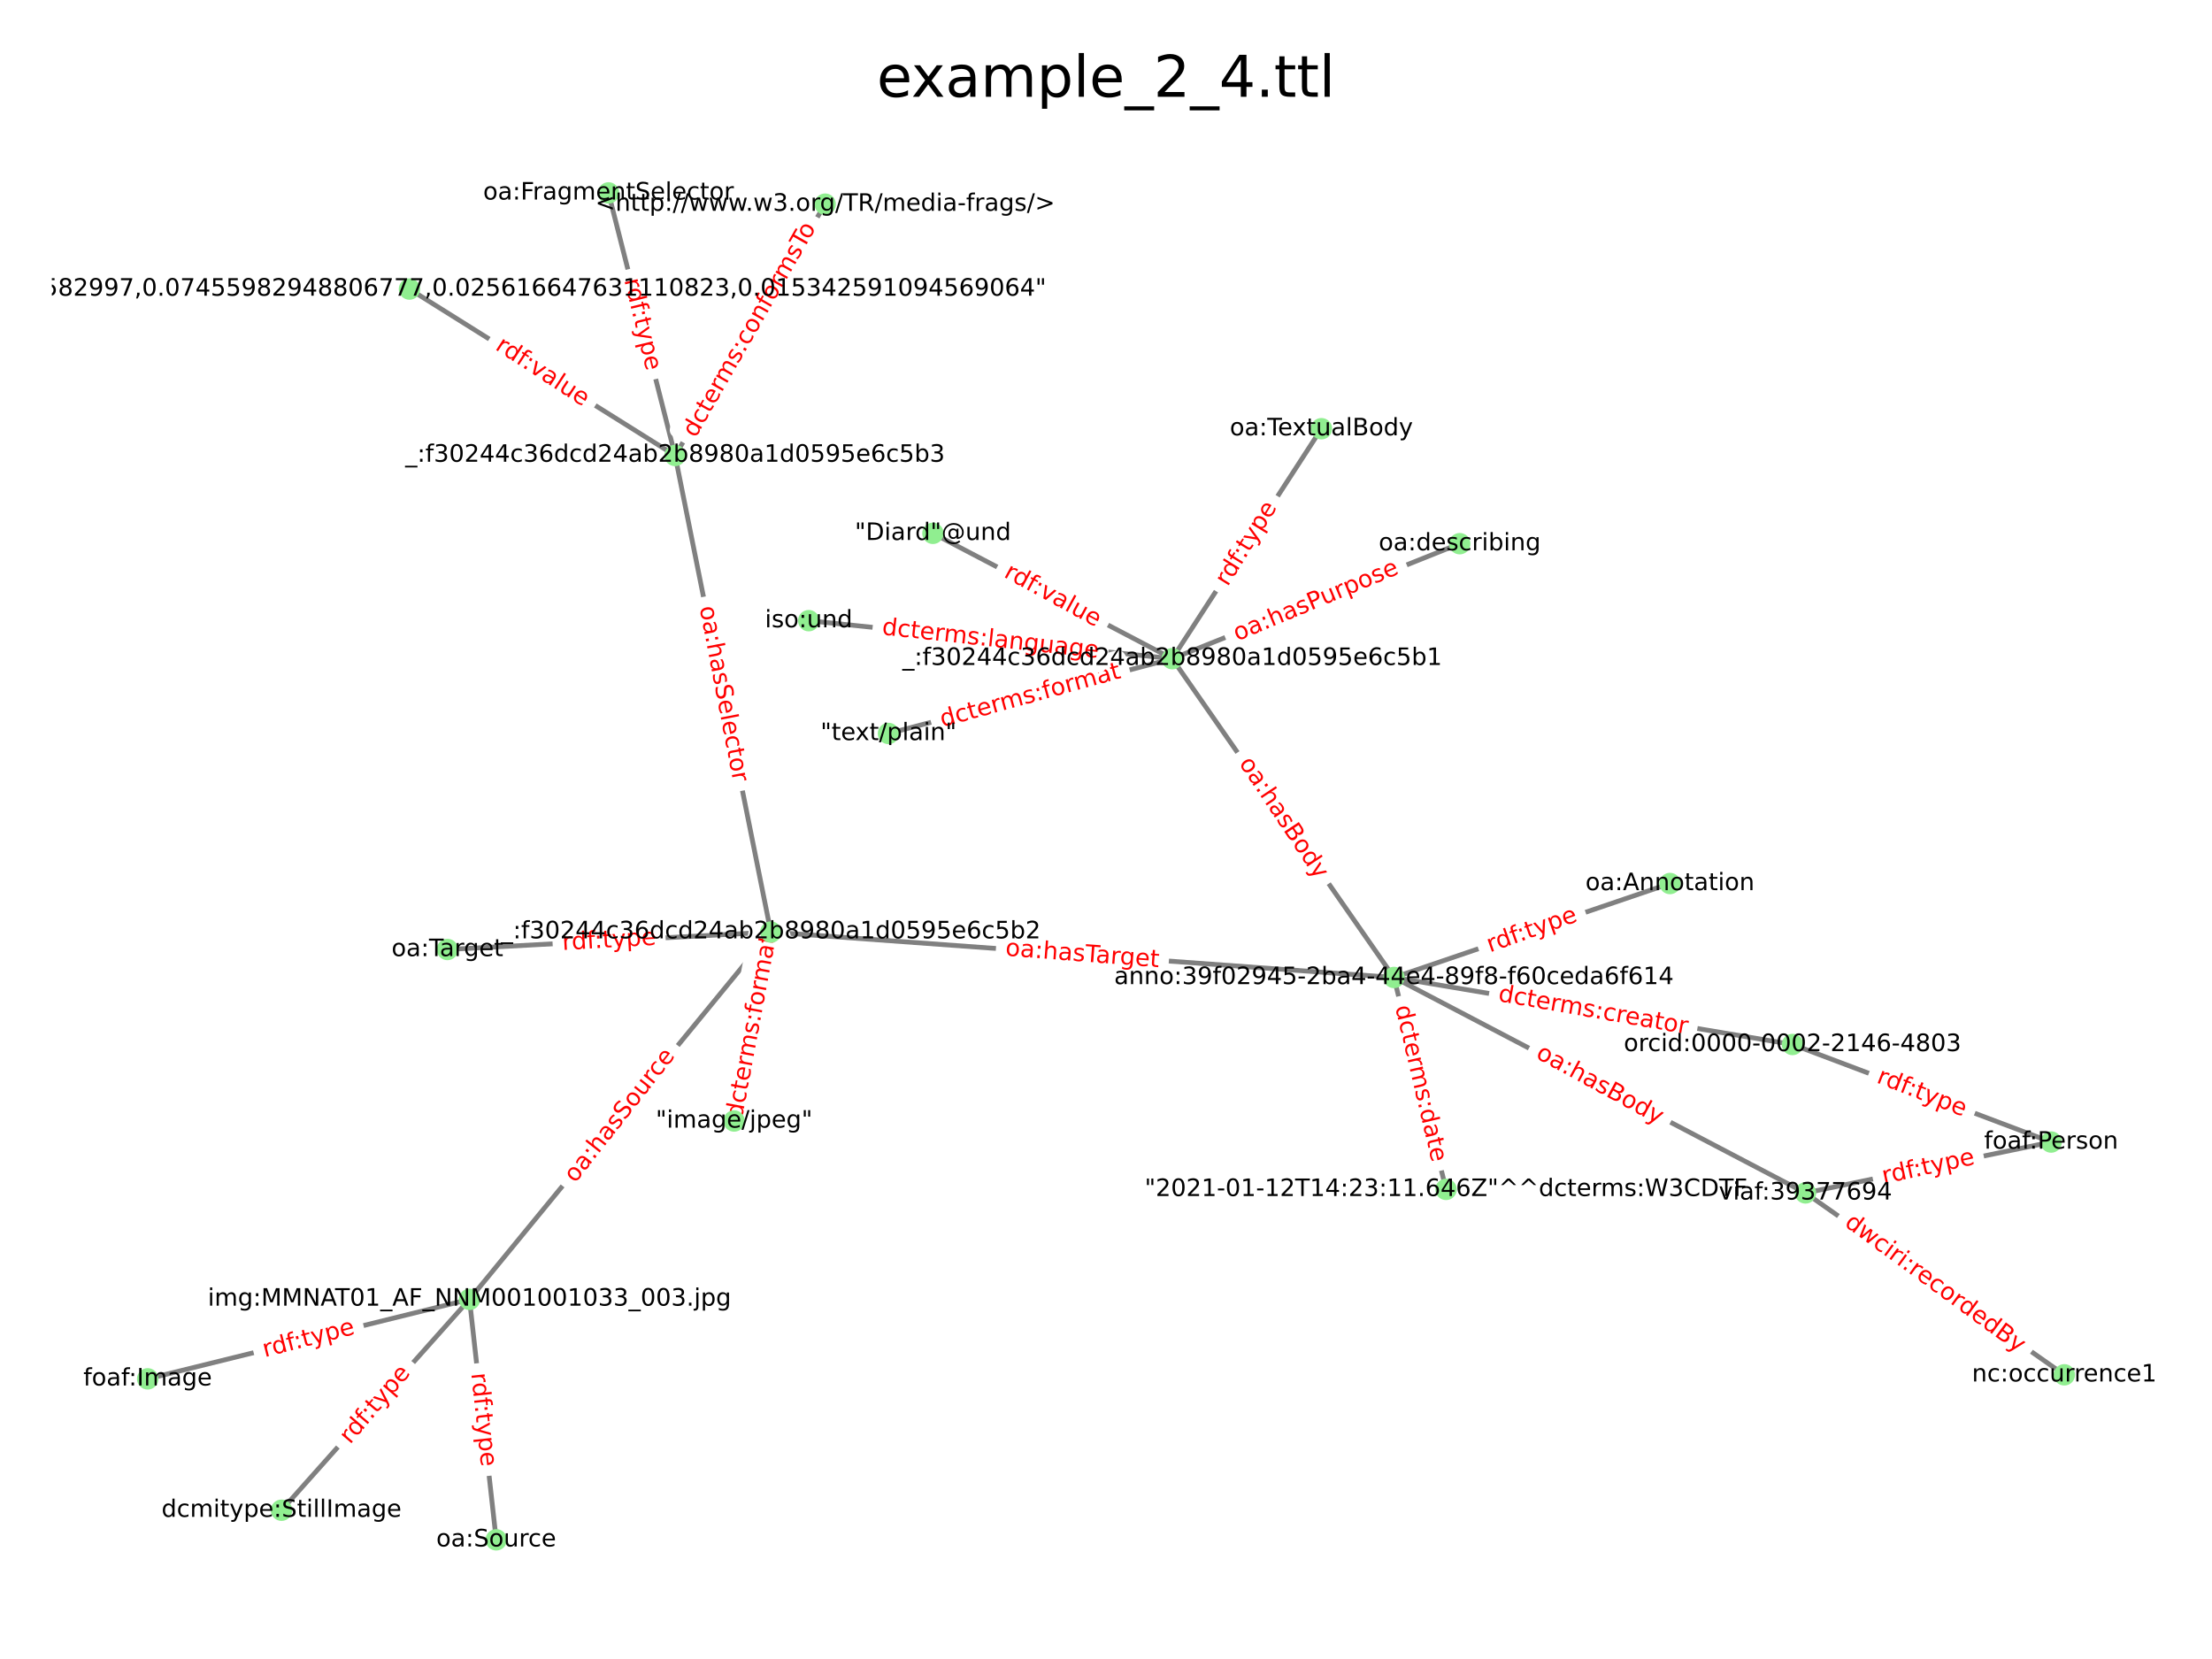 <?xml version="1.0" encoding="utf-8" standalone="no"?>
<!DOCTYPE svg PUBLIC "-//W3C//DTD SVG 1.1//EN"
  "http://www.w3.org/Graphics/SVG/1.1/DTD/svg11.dtd">
<!-- Created with matplotlib (https://matplotlib.org/) -->
<svg height="345.6pt" version="1.1" viewBox="0 0 460.8 345.6" width="460.8pt" xmlns="http://www.w3.org/2000/svg" xmlns:xlink="http://www.w3.org/1999/xlink">
 <defs>
  <style type="text/css">*{stroke-linecap:butt;stroke-linejoin:round;}</style>
 </defs>
 <g id="figure_1">
  <g id="patch_1">
   <path d="M 0 345.6 
L 460.8 345.6 
L 460.8 0 
L 0 0 
z
" style="fill:#ffffff;"/>
  </g>
  <g id="axes_1">
   <g id="LineCollection_1">
    <path clip-path="url(#p99830d063e)" d="M 160.58 194.168 
L 93.204 197.798 
" style="fill:none;stroke:#808080;"/>
    <path clip-path="url(#p99830d063e)" d="M 160.58 194.168 
L 152.925 233.524 
" style="fill:none;stroke:#808080;"/>
    <path clip-path="url(#p99830d063e)" d="M 160.58 194.168 
L 290.39 203.627 
" style="fill:none;stroke:#808080;"/>
    <path clip-path="url(#p99830d063e)" d="M 160.58 194.168 
L 140.633 94.883 
" style="fill:none;stroke:#808080;"/>
    <path clip-path="url(#p99830d063e)" d="M 160.58 194.168 
L 97.804 270.681 
" style="fill:none;stroke:#808080;"/>
    <path clip-path="url(#p99830d063e)" d="M 430.036 286.4 
L 376.115 248.507 
" style="fill:none;stroke:#808080;"/>
    <path clip-path="url(#p99830d063e)" d="M 376.115 248.507 
L 427.287 237.909 
" style="fill:none;stroke:#808080;"/>
    <path clip-path="url(#p99830d063e)" d="M 376.115 248.507 
L 290.39 203.627 
" style="fill:none;stroke:#808080;"/>
    <path clip-path="url(#p99830d063e)" d="M 427.287 237.909 
L 373.411 217.587 
" style="fill:none;stroke:#808080;"/>
    <path clip-path="url(#p99830d063e)" d="M 140.633 94.883 
L 171.894 42.532 
" style="fill:none;stroke:#808080;"/>
    <path clip-path="url(#p99830d063e)" d="M 140.633 94.883 
L 85.302 60.218 
" style="fill:none;stroke:#808080;"/>
    <path clip-path="url(#p99830d063e)" d="M 140.633 94.883 
L 126.761 40.189 
" style="fill:none;stroke:#808080;"/>
    <path clip-path="url(#p99830d063e)" d="M 290.39 203.627 
L 244.199 137.216 
" style="fill:none;stroke:#808080;"/>
    <path clip-path="url(#p99830d063e)" d="M 290.39 203.627 
L 301.238 247.772 
" style="fill:none;stroke:#808080;"/>
    <path clip-path="url(#p99830d063e)" d="M 290.39 203.627 
L 373.411 217.587 
" style="fill:none;stroke:#808080;"/>
    <path clip-path="url(#p99830d063e)" d="M 290.39 203.627 
L 347.885 184.054 
" style="fill:none;stroke:#808080;"/>
    <path clip-path="url(#p99830d063e)" d="M 244.199 137.216 
L 194.346 111.104 
" style="fill:none;stroke:#808080;"/>
    <path clip-path="url(#p99830d063e)" d="M 244.199 137.216 
L 275.274 89.309 
" style="fill:none;stroke:#808080;"/>
    <path clip-path="url(#p99830d063e)" d="M 244.199 137.216 
L 185.09 152.795 
" style="fill:none;stroke:#808080;"/>
    <path clip-path="url(#p99830d063e)" d="M 244.199 137.216 
L 304.086 113.259 
" style="fill:none;stroke:#808080;"/>
    <path clip-path="url(#p99830d063e)" d="M 244.199 137.216 
L 168.469 129.297 
" style="fill:none;stroke:#808080;"/>
    <path clip-path="url(#p99830d063e)" d="M 97.804 270.681 
L 103.373 320.771 
" style="fill:none;stroke:#808080;"/>
    <path clip-path="url(#p99830d063e)" d="M 97.804 270.681 
L 58.647 314.607 
" style="fill:none;stroke:#808080;"/>
    <path clip-path="url(#p99830d063e)" d="M 97.804 270.681 
L 30.764 287.239 
" style="fill:none;stroke:#808080;"/>
   </g>
   <g id="text_1">
    <g id="patch_2">
     <path clip-path="url(#p99830d063e)" d="M 117.339 200.445 
L 136.884 199.347 
Q 138.382 199.263 138.298 197.765 
L 138.026 192.934 
Q 137.942 191.436 136.444 191.52 
L 116.899 192.619 
Q 115.402 192.703 115.486 194.2 
L 115.757 199.032 
Q 115.841 200.529 117.339 200.445 
z
" style="fill:#ffffff;stroke:#ffffff;stroke-linejoin:miter;"/>
    </g>
    <g clip-path="url(#p99830d063e)">
     <!-- rdf:type -->
     <g style="fill:#ff0000;" transform="translate(117.197 197.909)rotate(-3.216)scale(0.05 -0.05)">
      <defs>
       <path d="M 41.109 46.297 
Q 39.594 47.172 37.812 47.578 
Q 36.031 48 33.891 48 
Q 26.266 48 22.188 43.047 
Q 18.109 38.094 18.109 28.812 
L 18.109 0 
L 9.078 0 
L 9.078 54.688 
L 18.109 54.688 
L 18.109 46.188 
Q 20.953 51.172 25.484 53.578 
Q 30.031 56 36.531 56 
Q 37.453 56 38.578 55.875 
Q 39.703 55.766 41.062 55.516 
z
" id="DejaVuSans-114"/>
       <path d="M 45.406 46.391 
L 45.406 75.984 
L 54.391 75.984 
L 54.391 0 
L 45.406 0 
L 45.406 8.203 
Q 42.578 3.328 38.25 0.953 
Q 33.938 -1.422 27.875 -1.422 
Q 17.969 -1.422 11.734 6.484 
Q 5.516 14.406 5.516 27.297 
Q 5.516 40.188 11.734 48.094 
Q 17.969 56 27.875 56 
Q 33.938 56 38.25 53.625 
Q 42.578 51.266 45.406 46.391 
z
M 14.797 27.297 
Q 14.797 17.391 18.875 11.75 
Q 22.953 6.109 30.078 6.109 
Q 37.203 6.109 41.297 11.75 
Q 45.406 17.391 45.406 27.297 
Q 45.406 37.203 41.297 42.844 
Q 37.203 48.484 30.078 48.484 
Q 22.953 48.484 18.875 42.844 
Q 14.797 37.203 14.797 27.297 
z
" id="DejaVuSans-100"/>
       <path d="M 37.109 75.984 
L 37.109 68.5 
L 28.516 68.5 
Q 23.688 68.5 21.797 66.547 
Q 19.922 64.594 19.922 59.516 
L 19.922 54.688 
L 34.719 54.688 
L 34.719 47.703 
L 19.922 47.703 
L 19.922 0 
L 10.891 0 
L 10.891 47.703 
L 2.297 47.703 
L 2.297 54.688 
L 10.891 54.688 
L 10.891 58.5 
Q 10.891 67.625 15.141 71.797 
Q 19.391 75.984 28.609 75.984 
z
" id="DejaVuSans-102"/>
       <path d="M 11.719 12.406 
L 22.016 12.406 
L 22.016 0 
L 11.719 0 
z
M 11.719 51.703 
L 22.016 51.703 
L 22.016 39.312 
L 11.719 39.312 
z
" id="DejaVuSans-58"/>
       <path d="M 18.312 70.219 
L 18.312 54.688 
L 36.812 54.688 
L 36.812 47.703 
L 18.312 47.703 
L 18.312 18.016 
Q 18.312 11.328 20.141 9.422 
Q 21.969 7.516 27.594 7.516 
L 36.812 7.516 
L 36.812 0 
L 27.594 0 
Q 17.188 0 13.234 3.875 
Q 9.281 7.766 9.281 18.016 
L 9.281 47.703 
L 2.688 47.703 
L 2.688 54.688 
L 9.281 54.688 
L 9.281 70.219 
z
" id="DejaVuSans-116"/>
       <path d="M 32.172 -5.078 
Q 28.375 -14.844 24.75 -17.812 
Q 21.141 -20.797 15.094 -20.797 
L 7.906 -20.797 
L 7.906 -13.281 
L 13.188 -13.281 
Q 16.891 -13.281 18.938 -11.516 
Q 21 -9.766 23.484 -3.219 
L 25.094 0.875 
L 2.984 54.688 
L 12.5 54.688 
L 29.594 11.922 
L 46.688 54.688 
L 56.203 54.688 
z
" id="DejaVuSans-121"/>
       <path d="M 18.109 8.203 
L 18.109 -20.797 
L 9.078 -20.797 
L 9.078 54.688 
L 18.109 54.688 
L 18.109 46.391 
Q 20.953 51.266 25.266 53.625 
Q 29.594 56 35.594 56 
Q 45.562 56 51.781 48.094 
Q 58.016 40.188 58.016 27.297 
Q 58.016 14.406 51.781 6.484 
Q 45.562 -1.422 35.594 -1.422 
Q 29.594 -1.422 25.266 0.953 
Q 20.953 3.328 18.109 8.203 
z
M 48.688 27.297 
Q 48.688 37.203 44.609 42.844 
Q 40.531 48.484 33.406 48.484 
Q 26.266 48.484 22.188 42.844 
Q 18.109 37.203 18.109 27.297 
Q 18.109 17.391 22.188 11.75 
Q 26.266 6.109 33.406 6.109 
Q 40.531 6.109 44.609 11.75 
Q 48.688 17.391 48.688 27.297 
z
" id="DejaVuSans-112"/>
       <path d="M 56.203 29.594 
L 56.203 25.203 
L 14.891 25.203 
Q 15.484 15.922 20.484 11.062 
Q 25.484 6.203 34.422 6.203 
Q 39.594 6.203 44.453 7.469 
Q 49.312 8.734 54.109 11.281 
L 54.109 2.781 
Q 49.266 0.734 44.188 -0.344 
Q 39.109 -1.422 33.891 -1.422 
Q 20.797 -1.422 13.156 6.188 
Q 5.516 13.812 5.516 26.812 
Q 5.516 40.234 12.766 48.109 
Q 20.016 56 32.328 56 
Q 43.359 56 49.781 48.891 
Q 56.203 41.797 56.203 29.594 
z
M 47.219 32.234 
Q 47.125 39.594 43.094 43.984 
Q 39.062 48.391 32.422 48.391 
Q 24.906 48.391 20.391 44.141 
Q 15.875 39.891 15.188 32.172 
z
" id="DejaVuSans-101"/>
      </defs>
      <use xlink:href="#DejaVuSans-114"/>
      <use x="39.363" xlink:href="#DejaVuSans-100"/>
      <use x="102.84" xlink:href="#DejaVuSans-102"/>
      <use x="134.42" xlink:href="#DejaVuSans-58"/>
      <use x="168.111" xlink:href="#DejaVuSans-116"/>
      <use x="207.32" xlink:href="#DejaVuSans-121"/>
      <use x="266.5" xlink:href="#DejaVuSans-112"/>
      <use x="329.977" xlink:href="#DejaVuSans-101"/>
     </g>
    </g>
   </g>
   <g id="text_2">
    <g id="patch_3">
     <path clip-path="url(#p99830d063e)" d="M 157.051 233.621 
L 164.159 195.508 
Q 164.434 194.034 162.96 193.759 
L 158.203 192.872 
Q 156.728 192.597 156.453 194.071 
L 149.345 232.184 
Q 149.07 233.658 150.545 233.933 
L 155.302 234.82 
Q 156.776 235.095 157.051 233.621 
z
" style="fill:#ffffff;stroke:#ffffff;stroke-linejoin:miter;"/>
    </g>
    <g clip-path="url(#p99830d063e)">
     <!-- dcterms:format -->
     <g style="fill:#ff0000;" transform="translate(154.555 233.155)rotate(-79.436)scale(0.05 -0.05)">
      <defs>
       <path d="M 48.781 52.594 
L 48.781 44.188 
Q 44.969 46.297 41.141 47.344 
Q 37.312 48.391 33.406 48.391 
Q 24.656 48.391 19.812 42.844 
Q 14.984 37.312 14.984 27.297 
Q 14.984 17.281 19.812 11.734 
Q 24.656 6.203 33.406 6.203 
Q 37.312 6.203 41.141 7.25 
Q 44.969 8.297 48.781 10.406 
L 48.781 2.094 
Q 45.016 0.344 40.984 -0.531 
Q 36.969 -1.422 32.422 -1.422 
Q 20.062 -1.422 12.781 6.344 
Q 5.516 14.109 5.516 27.297 
Q 5.516 40.672 12.859 48.328 
Q 20.219 56 33.016 56 
Q 37.156 56 41.109 55.141 
Q 45.062 54.297 48.781 52.594 
z
" id="DejaVuSans-99"/>
       <path d="M 52 44.188 
Q 55.375 50.25 60.062 53.125 
Q 64.75 56 71.094 56 
Q 79.641 56 84.281 50.016 
Q 88.922 44.047 88.922 33.016 
L 88.922 0 
L 79.891 0 
L 79.891 32.719 
Q 79.891 40.578 77.094 44.375 
Q 74.312 48.188 68.609 48.188 
Q 61.625 48.188 57.562 43.547 
Q 53.516 38.922 53.516 30.906 
L 53.516 0 
L 44.484 0 
L 44.484 32.719 
Q 44.484 40.625 41.703 44.406 
Q 38.922 48.188 33.109 48.188 
Q 26.219 48.188 22.156 43.531 
Q 18.109 38.875 18.109 30.906 
L 18.109 0 
L 9.078 0 
L 9.078 54.688 
L 18.109 54.688 
L 18.109 46.188 
Q 21.188 51.219 25.484 53.609 
Q 29.781 56 35.688 56 
Q 41.656 56 45.828 52.969 
Q 50 49.953 52 44.188 
z
" id="DejaVuSans-109"/>
       <path d="M 44.281 53.078 
L 44.281 44.578 
Q 40.484 46.531 36.375 47.5 
Q 32.281 48.484 27.875 48.484 
Q 21.188 48.484 17.844 46.438 
Q 14.5 44.391 14.5 40.281 
Q 14.5 37.156 16.891 35.375 
Q 19.281 33.594 26.516 31.984 
L 29.594 31.297 
Q 39.156 29.25 43.188 25.516 
Q 47.219 21.781 47.219 15.094 
Q 47.219 7.469 41.188 3.016 
Q 35.156 -1.422 24.609 -1.422 
Q 20.219 -1.422 15.453 -0.562 
Q 10.688 0.297 5.422 2 
L 5.422 11.281 
Q 10.406 8.688 15.234 7.391 
Q 20.062 6.109 24.812 6.109 
Q 31.156 6.109 34.562 8.281 
Q 37.984 10.453 37.984 14.406 
Q 37.984 18.062 35.516 20.016 
Q 33.062 21.969 24.703 23.781 
L 21.578 24.516 
Q 13.234 26.266 9.516 29.906 
Q 5.812 33.547 5.812 39.891 
Q 5.812 47.609 11.281 51.797 
Q 16.75 56 26.812 56 
Q 31.781 56 36.172 55.266 
Q 40.578 54.547 44.281 53.078 
z
" id="DejaVuSans-115"/>
       <path d="M 30.609 48.391 
Q 23.391 48.391 19.188 42.75 
Q 14.984 37.109 14.984 27.297 
Q 14.984 17.484 19.156 11.844 
Q 23.344 6.203 30.609 6.203 
Q 37.797 6.203 41.984 11.859 
Q 46.188 17.531 46.188 27.297 
Q 46.188 37.016 41.984 42.703 
Q 37.797 48.391 30.609 48.391 
z
M 30.609 56 
Q 42.328 56 49.016 48.375 
Q 55.719 40.766 55.719 27.297 
Q 55.719 13.875 49.016 6.219 
Q 42.328 -1.422 30.609 -1.422 
Q 18.844 -1.422 12.172 6.219 
Q 5.516 13.875 5.516 27.297 
Q 5.516 40.766 12.172 48.375 
Q 18.844 56 30.609 56 
z
" id="DejaVuSans-111"/>
       <path d="M 34.281 27.484 
Q 23.391 27.484 19.188 25 
Q 14.984 22.516 14.984 16.5 
Q 14.984 11.719 18.141 8.906 
Q 21.297 6.109 26.703 6.109 
Q 34.188 6.109 38.703 11.406 
Q 43.219 16.703 43.219 25.484 
L 43.219 27.484 
z
M 52.203 31.203 
L 52.203 0 
L 43.219 0 
L 43.219 8.297 
Q 40.141 3.328 35.547 0.953 
Q 30.953 -1.422 24.312 -1.422 
Q 15.922 -1.422 10.953 3.297 
Q 6 8.016 6 15.922 
Q 6 25.141 12.172 29.828 
Q 18.359 34.516 30.609 34.516 
L 43.219 34.516 
L 43.219 35.406 
Q 43.219 41.609 39.141 45 
Q 35.062 48.391 27.688 48.391 
Q 23 48.391 18.547 47.266 
Q 14.109 46.141 10.016 43.891 
L 10.016 52.203 
Q 14.938 54.109 19.578 55.047 
Q 24.219 56 28.609 56 
Q 40.484 56 46.344 49.844 
Q 52.203 43.703 52.203 31.203 
z
" id="DejaVuSans-97"/>
      </defs>
      <use xlink:href="#DejaVuSans-100"/>
      <use x="63.477" xlink:href="#DejaVuSans-99"/>
      <use x="118.457" xlink:href="#DejaVuSans-116"/>
      <use x="157.666" xlink:href="#DejaVuSans-101"/>
      <use x="219.189" xlink:href="#DejaVuSans-114"/>
      <use x="258.553" xlink:href="#DejaVuSans-109"/>
      <use x="355.965" xlink:href="#DejaVuSans-115"/>
      <use x="408.064" xlink:href="#DejaVuSans-58"/>
      <use x="441.756" xlink:href="#DejaVuSans-102"/>
      <use x="476.961" xlink:href="#DejaVuSans-111"/>
      <use x="538.143" xlink:href="#DejaVuSans-114"/>
      <use x="577.506" xlink:href="#DejaVuSans-109"/>
      <use x="674.918" xlink:href="#DejaVuSans-97"/>
      <use x="736.197" xlink:href="#DejaVuSans-116"/>
     </g>
    </g>
   </g>
   <g id="text_3">
    <g id="patch_4">
     <path clip-path="url(#p99830d063e)" d="M 209.175 201.589 
L 241.2 204.023 
Q 242.696 204.137 242.809 202.641 
L 243.176 197.816 
Q 243.29 196.32 241.794 196.206 
L 209.769 193.772 
Q 208.274 193.659 208.16 195.154 
L 207.793 199.98 
Q 207.68 201.475 209.175 201.589 
z
" style="fill:#ffffff;stroke:#ffffff;stroke-linejoin:miter;"/>
    </g>
    <g clip-path="url(#p99830d063e)">
     <!-- oa:hasTarget -->
     <g style="fill:#ff0000;" transform="translate(209.368 199.056)rotate(-355.654)scale(0.05 -0.05)">
      <defs>
       <path d="M 54.891 33.016 
L 54.891 0 
L 45.906 0 
L 45.906 32.719 
Q 45.906 40.484 42.875 44.328 
Q 39.844 48.188 33.797 48.188 
Q 26.516 48.188 22.312 43.547 
Q 18.109 38.922 18.109 30.906 
L 18.109 0 
L 9.078 0 
L 9.078 75.984 
L 18.109 75.984 
L 18.109 46.188 
Q 21.344 51.125 25.703 53.562 
Q 30.078 56 35.797 56 
Q 45.219 56 50.047 50.172 
Q 54.891 44.344 54.891 33.016 
z
" id="DejaVuSans-104"/>
       <path d="M -0.297 72.906 
L 61.375 72.906 
L 61.375 64.594 
L 35.5 64.594 
L 35.5 0 
L 25.594 0 
L 25.594 64.594 
L -0.297 64.594 
z
" id="DejaVuSans-84"/>
       <path d="M 45.406 27.984 
Q 45.406 37.75 41.375 43.109 
Q 37.359 48.484 30.078 48.484 
Q 22.859 48.484 18.828 43.109 
Q 14.797 37.75 14.797 27.984 
Q 14.797 18.266 18.828 12.891 
Q 22.859 7.516 30.078 7.516 
Q 37.359 7.516 41.375 12.891 
Q 45.406 18.266 45.406 27.984 
z
M 54.391 6.781 
Q 54.391 -7.172 48.188 -13.984 
Q 42 -20.797 29.203 -20.797 
Q 24.469 -20.797 20.266 -20.094 
Q 16.062 -19.391 12.109 -17.922 
L 12.109 -9.188 
Q 16.062 -11.328 19.922 -12.344 
Q 23.781 -13.375 27.781 -13.375 
Q 36.625 -13.375 41.016 -8.766 
Q 45.406 -4.156 45.406 5.172 
L 45.406 9.625 
Q 42.625 4.781 38.281 2.391 
Q 33.938 0 27.875 0 
Q 17.828 0 11.672 7.656 
Q 5.516 15.328 5.516 27.984 
Q 5.516 40.672 11.672 48.328 
Q 17.828 56 27.875 56 
Q 33.938 56 38.281 53.609 
Q 42.625 51.219 45.406 46.391 
L 45.406 54.688 
L 54.391 54.688 
z
" id="DejaVuSans-103"/>
      </defs>
      <use xlink:href="#DejaVuSans-111"/>
      <use x="61.182" xlink:href="#DejaVuSans-97"/>
      <use x="122.461" xlink:href="#DejaVuSans-58"/>
      <use x="156.152" xlink:href="#DejaVuSans-104"/>
      <use x="219.531" xlink:href="#DejaVuSans-97"/>
      <use x="280.811" xlink:href="#DejaVuSans-115"/>
      <use x="332.91" xlink:href="#DejaVuSans-84"/>
      <use x="377.494" xlink:href="#DejaVuSans-97"/>
      <use x="438.773" xlink:href="#DejaVuSans-114"/>
      <use x="478.137" xlink:href="#DejaVuSans-103"/>
      <use x="541.613" xlink:href="#DejaVuSans-101"/>
      <use x="603.137" xlink:href="#DejaVuSans-116"/>
     </g>
    </g>
   </g>
   <g id="text_4">
    <g id="patch_5">
     <path clip-path="url(#p99830d063e)" d="M 143.241 127.01 
L 150.275 163.524 
Q 150.558 164.997 152.031 164.714 
L 156.783 163.798 
Q 158.256 163.515 157.972 162.042 
L 150.938 125.527 
Q 150.655 124.054 149.182 124.338 
L 144.43 125.253 
Q 142.957 125.537 143.241 127.01 
z
" style="fill:#ffffff;stroke:#ffffff;stroke-linejoin:miter;"/>
    </g>
    <g clip-path="url(#p99830d063e)">
     <!-- oa:hasSelector -->
     <g style="fill:#ff0000;" transform="translate(145.735 126.529)rotate(-280.903)scale(0.05 -0.05)">
      <defs>
       <path d="M 53.516 70.516 
L 53.516 60.891 
Q 47.906 63.578 42.922 64.891 
Q 37.938 66.219 33.297 66.219 
Q 25.25 66.219 20.875 63.094 
Q 16.5 59.969 16.5 54.203 
Q 16.5 49.359 19.406 46.891 
Q 22.312 44.438 30.422 42.922 
L 36.375 41.703 
Q 47.406 39.594 52.656 34.297 
Q 57.906 29 57.906 20.125 
Q 57.906 9.516 50.797 4.047 
Q 43.703 -1.422 29.984 -1.422 
Q 24.812 -1.422 18.969 -0.25 
Q 13.141 0.922 6.891 3.219 
L 6.891 13.375 
Q 12.891 10.016 18.656 8.297 
Q 24.422 6.594 29.984 6.594 
Q 38.422 6.594 43.016 9.906 
Q 47.609 13.234 47.609 19.391 
Q 47.609 24.75 44.312 27.781 
Q 41.016 30.812 33.5 32.328 
L 27.484 33.5 
Q 16.453 35.688 11.516 40.375 
Q 6.594 45.062 6.594 53.422 
Q 6.594 63.094 13.406 68.656 
Q 20.219 74.219 32.172 74.219 
Q 37.312 74.219 42.625 73.281 
Q 47.953 72.359 53.516 70.516 
z
" id="DejaVuSans-83"/>
       <path d="M 9.422 75.984 
L 18.406 75.984 
L 18.406 0 
L 9.422 0 
z
" id="DejaVuSans-108"/>
      </defs>
      <use xlink:href="#DejaVuSans-111"/>
      <use x="61.182" xlink:href="#DejaVuSans-97"/>
      <use x="122.461" xlink:href="#DejaVuSans-58"/>
      <use x="156.152" xlink:href="#DejaVuSans-104"/>
      <use x="219.531" xlink:href="#DejaVuSans-97"/>
      <use x="280.811" xlink:href="#DejaVuSans-115"/>
      <use x="332.91" xlink:href="#DejaVuSans-83"/>
      <use x="396.387" xlink:href="#DejaVuSans-101"/>
      <use x="457.91" xlink:href="#DejaVuSans-108"/>
      <use x="485.693" xlink:href="#DejaVuSans-101"/>
      <use x="547.217" xlink:href="#DejaVuSans-99"/>
      <use x="602.197" xlink:href="#DejaVuSans-116"/>
      <use x="641.406" xlink:href="#DejaVuSans-111"/>
      <use x="702.588" xlink:href="#DejaVuSans-114"/>
     </g>
    </g>
   </g>
   <g id="text_5">
    <g id="patch_6">
     <path clip-path="url(#p99830d063e)" d="M 121.818 248.137 
L 142.726 221.559 
Q 143.654 220.38 142.475 219.453 
L 138.672 216.461 
Q 137.493 215.533 136.565 216.712 
L 115.657 243.29 
Q 114.73 244.469 115.909 245.397 
L 119.712 248.389 
Q 120.891 249.316 121.818 248.137 
z
" style="fill:#ffffff;stroke:#ffffff;stroke-linejoin:miter;"/>
    </g>
    <g clip-path="url(#p99830d063e)">
     <!-- oa:hasSource -->
     <g style="fill:#ff0000;" transform="translate(119.822 246.567)rotate(-51.809)scale(0.05 -0.05)">
      <defs>
       <path d="M 8.5 21.578 
L 8.5 54.688 
L 17.484 54.688 
L 17.484 21.922 
Q 17.484 14.156 20.5 10.266 
Q 23.531 6.391 29.594 6.391 
Q 36.859 6.391 41.078 11.031 
Q 45.312 15.672 45.312 23.688 
L 45.312 54.688 
L 54.297 54.688 
L 54.297 0 
L 45.312 0 
L 45.312 8.406 
Q 42.047 3.422 37.719 1 
Q 33.406 -1.422 27.688 -1.422 
Q 18.266 -1.422 13.375 4.438 
Q 8.5 10.297 8.5 21.578 
z
M 31.109 56 
z
" id="DejaVuSans-117"/>
      </defs>
      <use xlink:href="#DejaVuSans-111"/>
      <use x="61.182" xlink:href="#DejaVuSans-97"/>
      <use x="122.461" xlink:href="#DejaVuSans-58"/>
      <use x="156.152" xlink:href="#DejaVuSans-104"/>
      <use x="219.531" xlink:href="#DejaVuSans-97"/>
      <use x="280.811" xlink:href="#DejaVuSans-115"/>
      <use x="332.91" xlink:href="#DejaVuSans-83"/>
      <use x="396.387" xlink:href="#DejaVuSans-111"/>
      <use x="457.568" xlink:href="#DejaVuSans-117"/>
      <use x="520.947" xlink:href="#DejaVuSans-114"/>
      <use x="559.811" xlink:href="#DejaVuSans-99"/>
      <use x="614.791" xlink:href="#DejaVuSans-101"/>
     </g>
    </g>
   </g>
   <g id="text_6">
    <g id="patch_7">
     <path clip-path="url(#p99830d063e)" d="M 382.554 257.272 
L 418.963 283.958 
Q 420.173 284.844 421.06 283.634 
L 423.92 279.731 
Q 424.807 278.522 423.597 277.635 
L 387.188 250.95 
Q 385.978 250.063 385.091 251.273 
L 382.231 255.176 
Q 381.344 256.385 382.554 257.272 
z
" style="fill:#ffffff;stroke:#ffffff;stroke-linejoin:miter;"/>
    </g>
    <g clip-path="url(#p99830d063e)">
     <!-- dwciri:recordedBy -->
     <g style="fill:#ff0000;" transform="translate(384.055 255.224)rotate(-323.761)scale(0.05 -0.05)">
      <defs>
       <path d="M 4.203 54.688 
L 13.188 54.688 
L 24.422 12.016 
L 35.594 54.688 
L 46.188 54.688 
L 57.422 12.016 
L 68.609 54.688 
L 77.594 54.688 
L 63.281 0 
L 52.688 0 
L 40.922 44.828 
L 29.109 0 
L 18.5 0 
z
" id="DejaVuSans-119"/>
       <path d="M 9.422 54.688 
L 18.406 54.688 
L 18.406 0 
L 9.422 0 
z
M 9.422 75.984 
L 18.406 75.984 
L 18.406 64.594 
L 9.422 64.594 
z
" id="DejaVuSans-105"/>
       <path d="M 19.672 34.812 
L 19.672 8.109 
L 35.5 8.109 
Q 43.453 8.109 47.281 11.406 
Q 51.125 14.703 51.125 21.484 
Q 51.125 28.328 47.281 31.562 
Q 43.453 34.812 35.5 34.812 
z
M 19.672 64.797 
L 19.672 42.828 
L 34.281 42.828 
Q 41.5 42.828 45.031 45.531 
Q 48.578 48.25 48.578 53.812 
Q 48.578 59.328 45.031 62.062 
Q 41.5 64.797 34.281 64.797 
z
M 9.812 72.906 
L 35.016 72.906 
Q 46.297 72.906 52.391 68.219 
Q 58.5 63.531 58.5 54.891 
Q 58.5 48.188 55.375 44.234 
Q 52.25 40.281 46.188 39.312 
Q 53.469 37.75 57.5 32.781 
Q 61.531 27.828 61.531 20.406 
Q 61.531 10.641 54.891 5.312 
Q 48.25 0 35.984 0 
L 9.812 0 
z
" id="DejaVuSans-66"/>
      </defs>
      <use xlink:href="#DejaVuSans-100"/>
      <use x="63.477" xlink:href="#DejaVuSans-119"/>
      <use x="145.264" xlink:href="#DejaVuSans-99"/>
      <use x="200.244" xlink:href="#DejaVuSans-105"/>
      <use x="228.027" xlink:href="#DejaVuSans-114"/>
      <use x="269.141" xlink:href="#DejaVuSans-105"/>
      <use x="296.924" xlink:href="#DejaVuSans-58"/>
      <use x="330.615" xlink:href="#DejaVuSans-114"/>
      <use x="369.479" xlink:href="#DejaVuSans-101"/>
      <use x="431.002" xlink:href="#DejaVuSans-99"/>
      <use x="485.982" xlink:href="#DejaVuSans-111"/>
      <use x="547.164" xlink:href="#DejaVuSans-114"/>
      <use x="586.527" xlink:href="#DejaVuSans-100"/>
      <use x="650.004" xlink:href="#DejaVuSans-101"/>
      <use x="711.527" xlink:href="#DejaVuSans-100"/>
      <use x="775.004" xlink:href="#DejaVuSans-66"/>
      <use x="843.607" xlink:href="#DejaVuSans-121"/>
     </g>
    </g>
   </g>
   <g id="text_7">
    <g id="patch_8">
     <path clip-path="url(#p99830d063e)" d="M 392.961 249.106 
L 412.096 244.973 
Q 413.562 244.656 413.245 243.19 
L 412.224 238.46 
Q 411.907 236.994 410.441 237.31 
L 391.306 241.443 
Q 389.84 241.76 390.157 243.226 
L 391.178 247.956 
Q 391.495 249.422 392.961 249.106 
z
" style="fill:#ffffff;stroke:#ffffff;stroke-linejoin:miter;"/>
    </g>
    <g clip-path="url(#p99830d063e)">
     <!-- rdf:type -->
     <g style="fill:#ff0000;" transform="translate(392.425 246.623)rotate(-12.189)scale(0.05 -0.05)">
      <use xlink:href="#DejaVuSans-114"/>
      <use x="39.363" xlink:href="#DejaVuSans-100"/>
      <use x="102.84" xlink:href="#DejaVuSans-102"/>
      <use x="134.42" xlink:href="#DejaVuSans-58"/>
      <use x="168.111" xlink:href="#DejaVuSans-116"/>
      <use x="207.32" xlink:href="#DejaVuSans-121"/>
      <use x="266.5" xlink:href="#DejaVuSans-112"/>
      <use x="329.977" xlink:href="#DejaVuSans-101"/>
     </g>
    </g>
   </g>
   <g id="text_8">
    <g id="patch_9">
     <path clip-path="url(#p99830d063e)" d="M 318.529 222.494 
L 344.218 236.521 
Q 345.535 237.239 346.254 235.923 
L 348.573 231.676 
Q 349.291 230.359 347.975 229.64 
L 322.286 215.614 
Q 320.969 214.895 320.251 216.211 
L 317.932 220.459 
Q 317.213 221.775 318.529 222.494 
z
" style="fill:#ffffff;stroke:#ffffff;stroke-linejoin:miter;"/>
    </g>
    <g clip-path="url(#p99830d063e)">
     <!-- oa:hasBody -->
     <g style="fill:#ff0000;" transform="translate(319.746 220.265)rotate(-331.365)scale(0.05 -0.05)">
      <use xlink:href="#DejaVuSans-111"/>
      <use x="61.182" xlink:href="#DejaVuSans-97"/>
      <use x="122.461" xlink:href="#DejaVuSans-58"/>
      <use x="156.152" xlink:href="#DejaVuSans-104"/>
      <use x="219.531" xlink:href="#DejaVuSans-97"/>
      <use x="280.811" xlink:href="#DejaVuSans-115"/>
      <use x="332.91" xlink:href="#DejaVuSans-66"/>
      <use x="401.514" xlink:href="#DejaVuSans-111"/>
      <use x="462.695" xlink:href="#DejaVuSans-100"/>
      <use x="526.172" xlink:href="#DejaVuSans-121"/>
     </g>
    </g>
   </g>
   <g id="text_9">
    <g id="patch_10">
     <path clip-path="url(#p99830d063e)" d="M 389.806 227.812 
L 408.023 234.978 
Q 409.419 235.528 409.968 234.132 
L 411.739 229.629 
Q 412.289 228.233 410.893 227.684 
L 392.676 220.517 
Q 391.28 219.968 390.731 221.364 
L 388.959 225.867 
Q 388.41 227.263 389.806 227.812 
z
" style="fill:#ffffff;stroke:#ffffff;stroke-linejoin:miter;"/>
    </g>
    <g clip-path="url(#p99830d063e)">
     <!-- rdf:type -->
     <g style="fill:#ff0000;" transform="translate(390.736 225.448)rotate(-338.525)scale(0.05 -0.05)">
      <use xlink:href="#DejaVuSans-114"/>
      <use x="39.363" xlink:href="#DejaVuSans-100"/>
      <use x="102.84" xlink:href="#DejaVuSans-102"/>
      <use x="134.42" xlink:href="#DejaVuSans-58"/>
      <use x="168.111" xlink:href="#DejaVuSans-116"/>
      <use x="207.32" xlink:href="#DejaVuSans-121"/>
      <use x="266.5" xlink:href="#DejaVuSans-112"/>
      <use x="329.977" xlink:href="#DejaVuSans-101"/>
     </g>
    </g>
   </g>
   <g id="text_10">
    <g id="patch_11">
     <path clip-path="url(#p99830d063e)" d="M 147.096 92.607 
L 172.233 48.703 
Q 172.979 47.402 171.677 46.656 
L 167.477 44.252 
Q 166.176 43.507 165.43 44.808 
L 140.293 88.712 
Q 139.548 90.014 140.85 90.759 
L 145.049 93.164 
Q 146.351 93.909 147.096 92.607 
z
" style="fill:#ffffff;stroke:#ffffff;stroke-linejoin:miter;"/>
    </g>
    <g clip-path="url(#p99830d063e)">
     <!-- dcterms:conformsTo -->
     <g style="fill:#ff0000;" transform="translate(144.892 91.345)rotate(-60.207)scale(0.05 -0.05)">
      <defs>
       <path d="M 54.891 33.016 
L 54.891 0 
L 45.906 0 
L 45.906 32.719 
Q 45.906 40.484 42.875 44.328 
Q 39.844 48.188 33.797 48.188 
Q 26.516 48.188 22.312 43.547 
Q 18.109 38.922 18.109 30.906 
L 18.109 0 
L 9.078 0 
L 9.078 54.688 
L 18.109 54.688 
L 18.109 46.188 
Q 21.344 51.125 25.703 53.562 
Q 30.078 56 35.797 56 
Q 45.219 56 50.047 50.172 
Q 54.891 44.344 54.891 33.016 
z
" id="DejaVuSans-110"/>
      </defs>
      <use xlink:href="#DejaVuSans-100"/>
      <use x="63.477" xlink:href="#DejaVuSans-99"/>
      <use x="118.457" xlink:href="#DejaVuSans-116"/>
      <use x="157.666" xlink:href="#DejaVuSans-101"/>
      <use x="219.189" xlink:href="#DejaVuSans-114"/>
      <use x="258.553" xlink:href="#DejaVuSans-109"/>
      <use x="355.965" xlink:href="#DejaVuSans-115"/>
      <use x="408.064" xlink:href="#DejaVuSans-58"/>
      <use x="441.756" xlink:href="#DejaVuSans-99"/>
      <use x="496.736" xlink:href="#DejaVuSans-111"/>
      <use x="557.918" xlink:href="#DejaVuSans-110"/>
      <use x="621.297" xlink:href="#DejaVuSans-102"/>
      <use x="656.502" xlink:href="#DejaVuSans-111"/>
      <use x="717.684" xlink:href="#DejaVuSans-114"/>
      <use x="757.047" xlink:href="#DejaVuSans-109"/>
      <use x="854.459" xlink:href="#DejaVuSans-115"/>
      <use x="906.559" xlink:href="#DejaVuSans-84"/>
      <use x="950.643" xlink:href="#DejaVuSans-111"/>
     </g>
    </g>
   </g>
   <g id="text_11">
    <g id="patch_12">
     <path clip-path="url(#p99830d063e)" d="M 101.589 74.797 
L 120.059 86.866 
Q 121.314 87.686 122.135 86.431 
L 124.782 82.38 
Q 125.602 81.124 124.347 80.304 
L 105.877 68.235 
Q 104.621 67.414 103.801 68.67 
L 101.154 72.721 
Q 100.333 73.977 101.589 74.797 
z
" style="fill:#ffffff;stroke:#ffffff;stroke-linejoin:miter;"/>
    </g>
    <g clip-path="url(#p99830d063e)">
     <!-- rdf:value -->
     <g style="fill:#ff0000;" transform="translate(102.978 72.671)rotate(-326.838)scale(0.05 -0.05)">
      <defs>
       <path d="M 2.984 54.688 
L 12.5 54.688 
L 29.594 8.797 
L 46.688 54.688 
L 56.203 54.688 
L 35.688 0 
L 23.484 0 
z
" id="DejaVuSans-118"/>
      </defs>
      <use xlink:href="#DejaVuSans-114"/>
      <use x="39.363" xlink:href="#DejaVuSans-100"/>
      <use x="102.84" xlink:href="#DejaVuSans-102"/>
      <use x="134.42" xlink:href="#DejaVuSans-58"/>
      <use x="168.111" xlink:href="#DejaVuSans-118"/>
      <use x="227.291" xlink:href="#DejaVuSans-97"/>
      <use x="288.57" xlink:href="#DejaVuSans-108"/>
      <use x="316.354" xlink:href="#DejaVuSans-117"/>
      <use x="379.732" xlink:href="#DejaVuSans-101"/>
     </g>
    </g>
   </g>
   <g id="text_12">
    <g id="patch_13">
     <path clip-path="url(#p99830d063e)" d="M 127.575 58.952 
L 132.201 77.973 
Q 132.556 79.431 134.013 79.076 
L 138.715 77.933 
Q 140.173 77.578 139.818 76.121 
L 135.192 57.099 
Q 134.838 55.642 133.38 55.996 
L 128.678 57.14 
Q 127.221 57.494 127.575 58.952 
z
" style="fill:#ffffff;stroke:#ffffff;stroke-linejoin:miter;"/>
    </g>
    <g clip-path="url(#p99830d063e)">
     <!-- rdf:type -->
     <g style="fill:#ff0000;" transform="translate(130.043 58.352)rotate(-283.669)scale(0.05 -0.05)">
      <use xlink:href="#DejaVuSans-114"/>
      <use x="39.363" xlink:href="#DejaVuSans-100"/>
      <use x="102.84" xlink:href="#DejaVuSans-102"/>
      <use x="134.42" xlink:href="#DejaVuSans-58"/>
      <use x="168.111" xlink:href="#DejaVuSans-116"/>
      <use x="207.32" xlink:href="#DejaVuSans-121"/>
      <use x="266.5" xlink:href="#DejaVuSans-112"/>
      <use x="329.977" xlink:href="#DejaVuSans-101"/>
     </g>
    </g>
   </g>
   <g id="text_13">
    <g id="patch_14">
     <path clip-path="url(#p99830d063e)" d="M 255.914 160.421 
L 272.153 184.772 
Q 272.985 186.02 274.233 185.188 
L 278.259 182.503 
Q 279.507 181.67 278.675 180.423 
L 262.436 156.072 
Q 261.604 154.824 260.356 155.656 
L 256.33 158.341 
Q 255.082 159.173 255.914 160.421 
z
" style="fill:#ffffff;stroke:#ffffff;stroke-linejoin:miter;"/>
    </g>
    <g clip-path="url(#p99830d063e)">
     <!-- oa:hasBody -->
     <g style="fill:#ff0000;" transform="translate(258.027 159.012)rotate(-303.699)scale(0.05 -0.05)">
      <use xlink:href="#DejaVuSans-111"/>
      <use x="61.182" xlink:href="#DejaVuSans-97"/>
      <use x="122.461" xlink:href="#DejaVuSans-58"/>
      <use x="156.152" xlink:href="#DejaVuSans-104"/>
      <use x="219.531" xlink:href="#DejaVuSans-97"/>
      <use x="280.811" xlink:href="#DejaVuSans-115"/>
      <use x="332.91" xlink:href="#DejaVuSans-66"/>
      <use x="401.514" xlink:href="#DejaVuSans-111"/>
      <use x="462.695" xlink:href="#DejaVuSans-100"/>
      <use x="526.172" xlink:href="#DejaVuSans-121"/>
     </g>
    </g>
   </g>
   <g id="text_14">
    <g id="patch_15">
     <path clip-path="url(#p99830d063e)" d="M 288.173 210.362 
L 295.825 242.835 
Q 296.169 244.295 297.629 243.951 
L 302.339 242.841 
Q 303.799 242.497 303.455 241.037 
L 295.803 208.564 
Q 295.459 207.104 293.999 207.448 
L 289.289 208.558 
Q 287.829 208.902 288.173 210.362 
z
" style="fill:#ffffff;stroke:#ffffff;stroke-linejoin:miter;"/>
    </g>
    <g clip-path="url(#p99830d063e)">
     <!-- dcterms:date -->
     <g style="fill:#ff0000;" transform="translate(290.645 209.779)rotate(-283.259)scale(0.05 -0.05)">
      <use xlink:href="#DejaVuSans-100"/>
      <use x="63.477" xlink:href="#DejaVuSans-99"/>
      <use x="118.457" xlink:href="#DejaVuSans-116"/>
      <use x="157.666" xlink:href="#DejaVuSans-101"/>
      <use x="219.189" xlink:href="#DejaVuSans-114"/>
      <use x="258.553" xlink:href="#DejaVuSans-109"/>
      <use x="355.965" xlink:href="#DejaVuSans-115"/>
      <use x="408.064" xlink:href="#DejaVuSans-58"/>
      <use x="441.756" xlink:href="#DejaVuSans-100"/>
      <use x="505.232" xlink:href="#DejaVuSans-97"/>
      <use x="566.512" xlink:href="#DejaVuSans-116"/>
      <use x="605.721" xlink:href="#DejaVuSans-101"/>
     </g>
    </g>
   </g>
   <g id="text_15">
    <g id="patch_16">
     <path clip-path="url(#p99830d063e)" d="M 311.526 211.014 
L 350.921 217.922 
Q 352.398 218.181 352.657 216.703 
L 353.493 211.937 
Q 353.752 210.46 352.275 210.2 
L 312.88 203.292 
Q 311.403 203.033 311.144 204.511 
L 310.308 209.277 
Q 310.049 210.754 311.526 211.014 
z
" style="fill:#ffffff;stroke:#ffffff;stroke-linejoin:miter;"/>
    </g>
    <g clip-path="url(#p99830d063e)">
     <!-- dcterms:creator -->
     <g style="fill:#ff0000;" transform="translate(311.965 208.512)rotate(-350.054)scale(0.05 -0.05)">
      <use xlink:href="#DejaVuSans-100"/>
      <use x="63.477" xlink:href="#DejaVuSans-99"/>
      <use x="118.457" xlink:href="#DejaVuSans-116"/>
      <use x="157.666" xlink:href="#DejaVuSans-101"/>
      <use x="219.189" xlink:href="#DejaVuSans-114"/>
      <use x="258.553" xlink:href="#DejaVuSans-109"/>
      <use x="355.965" xlink:href="#DejaVuSans-115"/>
      <use x="408.064" xlink:href="#DejaVuSans-58"/>
      <use x="441.756" xlink:href="#DejaVuSans-99"/>
      <use x="496.736" xlink:href="#DejaVuSans-114"/>
      <use x="535.6" xlink:href="#DejaVuSans-101"/>
      <use x="597.123" xlink:href="#DejaVuSans-97"/>
      <use x="658.402" xlink:href="#DejaVuSans-116"/>
      <use x="697.611" xlink:href="#DejaVuSans-111"/>
      <use x="758.793" xlink:href="#DejaVuSans-114"/>
     </g>
    </g>
   </g>
   <g id="text_16">
    <g id="patch_17">
     <path clip-path="url(#p99830d063e)" d="M 311.225 200.809 
L 329.672 194.259 
Q 331.086 193.757 330.584 192.344 
L 328.965 187.784 
Q 328.463 186.37 327.05 186.872 
L 308.602 193.422 
Q 307.189 193.924 307.69 195.337 
L 309.31 199.897 
Q 309.811 201.311 311.225 200.809 
z
" style="fill:#ffffff;stroke:#ffffff;stroke-linejoin:miter;"/>
    </g>
    <g clip-path="url(#p99830d063e)">
     <!-- rdf:type -->
     <g style="fill:#ff0000;" transform="translate(310.375 198.416)rotate(-19.548)scale(0.05 -0.05)">
      <use xlink:href="#DejaVuSans-114"/>
      <use x="39.363" xlink:href="#DejaVuSans-100"/>
      <use x="102.84" xlink:href="#DejaVuSans-102"/>
      <use x="134.42" xlink:href="#DejaVuSans-58"/>
      <use x="168.111" xlink:href="#DejaVuSans-116"/>
      <use x="207.32" xlink:href="#DejaVuSans-121"/>
      <use x="266.5" xlink:href="#DejaVuSans-112"/>
      <use x="329.977" xlink:href="#DejaVuSans-101"/>
     </g>
    </g>
   </g>
   <g id="text_17">
    <g id="patch_18">
     <path clip-path="url(#p99830d063e)" d="M 207.712 122.311 
L 227.075 132.889 
Q 228.391 133.608 229.11 132.291 
L 231.43 128.045 
Q 232.149 126.728 230.833 126.009 
L 211.47 115.432 
Q 210.154 114.712 209.435 116.029 
L 207.115 120.275 
Q 206.396 121.592 207.712 122.311 
z
" style="fill:#ffffff;stroke:#ffffff;stroke-linejoin:miter;"/>
    </g>
    <g clip-path="url(#p99830d063e)">
     <!-- rdf:value -->
     <g style="fill:#ff0000;" transform="translate(208.93 120.082)rotate(-331.353)scale(0.05 -0.05)">
      <use xlink:href="#DejaVuSans-114"/>
      <use x="39.363" xlink:href="#DejaVuSans-100"/>
      <use x="102.84" xlink:href="#DejaVuSans-102"/>
      <use x="134.42" xlink:href="#DejaVuSans-58"/>
      <use x="168.111" xlink:href="#DejaVuSans-118"/>
      <use x="227.291" xlink:href="#DejaVuSans-97"/>
      <use x="288.57" xlink:href="#DejaVuSans-108"/>
      <use x="316.354" xlink:href="#DejaVuSans-117"/>
      <use x="379.732" xlink:href="#DejaVuSans-101"/>
     </g>
    </g>
   </g>
   <g id="text_18">
    <g id="patch_19">
     <path clip-path="url(#p99830d063e)" d="M 257.896 123.644 
L 268.234 107.021 
Q 269.026 105.747 267.752 104.955 
L 263.643 102.4 
Q 262.369 101.607 261.577 102.881 
L 251.239 119.504 
Q 250.447 120.778 251.72 121.57 
L 255.83 124.126 
Q 257.103 124.918 257.896 123.644 
z
" style="fill:#ffffff;stroke:#ffffff;stroke-linejoin:miter;"/>
    </g>
    <g clip-path="url(#p99830d063e)">
     <!-- rdf:type -->
     <g style="fill:#ff0000;" transform="translate(255.739 122.303)rotate(-58.121)scale(0.05 -0.05)">
      <use xlink:href="#DejaVuSans-114"/>
      <use x="39.363" xlink:href="#DejaVuSans-100"/>
      <use x="102.84" xlink:href="#DejaVuSans-102"/>
      <use x="134.42" xlink:href="#DejaVuSans-58"/>
      <use x="168.111" xlink:href="#DejaVuSans-116"/>
      <use x="207.32" xlink:href="#DejaVuSans-121"/>
      <use x="266.5" xlink:href="#DejaVuSans-112"/>
      <use x="329.977" xlink:href="#DejaVuSans-101"/>
     </g>
    </g>
   </g>
   <g id="text_19">
    <g id="patch_20">
     <path clip-path="url(#p99830d063e)" d="M 196.992 153.923 
L 234.375 143.647 
Q 235.821 143.25 235.424 141.803 
L 234.141 137.137 
Q 233.744 135.691 232.297 136.088 
L 194.914 146.364 
Q 193.468 146.762 193.865 148.208 
L 195.148 152.874 
Q 195.546 154.32 196.992 153.923 
z
" style="fill:#ffffff;stroke:#ffffff;stroke-linejoin:miter;"/>
    </g>
    <g clip-path="url(#p99830d063e)">
     <!-- dcterms:format -->
     <g style="fill:#ff0000;" transform="translate(196.319 151.474)rotate(-15.37)scale(0.05 -0.05)">
      <use xlink:href="#DejaVuSans-100"/>
      <use x="63.477" xlink:href="#DejaVuSans-99"/>
      <use x="118.457" xlink:href="#DejaVuSans-116"/>
      <use x="157.666" xlink:href="#DejaVuSans-101"/>
      <use x="219.189" xlink:href="#DejaVuSans-114"/>
      <use x="258.553" xlink:href="#DejaVuSans-109"/>
      <use x="355.965" xlink:href="#DejaVuSans-115"/>
      <use x="408.064" xlink:href="#DejaVuSans-58"/>
      <use x="441.756" xlink:href="#DejaVuSans-102"/>
      <use x="476.961" xlink:href="#DejaVuSans-111"/>
      <use x="538.143" xlink:href="#DejaVuSans-114"/>
      <use x="577.506" xlink:href="#DejaVuSans-109"/>
      <use x="674.918" xlink:href="#DejaVuSans-97"/>
      <use x="736.197" xlink:href="#DejaVuSans-116"/>
     </g>
    </g>
   </g>
   <g id="text_20">
    <g id="patch_21">
     <path clip-path="url(#p99830d063e)" d="M 258.711 135.923 
L 292.592 121.787 
Q 293.976 121.209 293.399 119.825 
L 291.536 115.359 
Q 290.958 113.975 289.574 114.552 
L 255.693 128.688 
Q 254.308 129.266 254.886 130.65 
L 256.749 135.116 
Q 257.327 136.501 258.711 135.923 
z
" style="fill:#ffffff;stroke:#ffffff;stroke-linejoin:miter;"/>
    </g>
    <g clip-path="url(#p99830d063e)">
     <!-- oa:hasPurpose -->
     <g style="fill:#ff0000;" transform="translate(257.733 133.579)rotate(-22.647)scale(0.05 -0.05)">
      <defs>
       <path d="M 19.672 64.797 
L 19.672 37.406 
L 32.078 37.406 
Q 38.969 37.406 42.719 40.969 
Q 46.484 44.531 46.484 51.125 
Q 46.484 57.672 42.719 61.234 
Q 38.969 64.797 32.078 64.797 
z
M 9.812 72.906 
L 32.078 72.906 
Q 44.344 72.906 50.609 67.359 
Q 56.891 61.812 56.891 51.125 
Q 56.891 40.328 50.609 34.812 
Q 44.344 29.297 32.078 29.297 
L 19.672 29.297 
L 19.672 0 
L 9.812 0 
z
" id="DejaVuSans-80"/>
      </defs>
      <use xlink:href="#DejaVuSans-111"/>
      <use x="61.182" xlink:href="#DejaVuSans-97"/>
      <use x="122.461" xlink:href="#DejaVuSans-58"/>
      <use x="156.152" xlink:href="#DejaVuSans-104"/>
      <use x="219.531" xlink:href="#DejaVuSans-97"/>
      <use x="280.811" xlink:href="#DejaVuSans-115"/>
      <use x="332.91" xlink:href="#DejaVuSans-80"/>
      <use x="391.463" xlink:href="#DejaVuSans-117"/>
      <use x="454.842" xlink:href="#DejaVuSans-114"/>
      <use x="495.955" xlink:href="#DejaVuSans-112"/>
      <use x="559.432" xlink:href="#DejaVuSans-111"/>
      <use x="620.613" xlink:href="#DejaVuSans-115"/>
      <use x="672.713" xlink:href="#DejaVuSans-101"/>
     </g>
    </g>
   </g>
   <g id="text_21">
    <g id="patch_22">
     <path clip-path="url(#p99830d063e)" d="M 183.359 134.694 
L 228.459 139.613 
Q 229.95 139.775 230.113 138.284 
L 230.638 133.473 
Q 230.8 131.982 229.309 131.82 
L 184.209 126.901 
Q 182.718 126.738 182.555 128.23 
L 182.031 133.04 
Q 181.868 134.531 183.359 134.694 
z
" style="fill:#ffffff;stroke:#ffffff;stroke-linejoin:miter;"/>
    </g>
    <g clip-path="url(#p99830d063e)">
     <!-- dcterms:language -->
     <g style="fill:#ff0000;" transform="translate(183.635 132.169)rotate(-353.776)scale(0.05 -0.05)">
      <use xlink:href="#DejaVuSans-100"/>
      <use x="63.477" xlink:href="#DejaVuSans-99"/>
      <use x="118.457" xlink:href="#DejaVuSans-116"/>
      <use x="157.666" xlink:href="#DejaVuSans-101"/>
      <use x="219.189" xlink:href="#DejaVuSans-114"/>
      <use x="258.553" xlink:href="#DejaVuSans-109"/>
      <use x="355.965" xlink:href="#DejaVuSans-115"/>
      <use x="408.064" xlink:href="#DejaVuSans-58"/>
      <use x="441.756" xlink:href="#DejaVuSans-108"/>
      <use x="469.539" xlink:href="#DejaVuSans-97"/>
      <use x="530.818" xlink:href="#DejaVuSans-110"/>
      <use x="594.197" xlink:href="#DejaVuSans-103"/>
      <use x="657.674" xlink:href="#DejaVuSans-117"/>
      <use x="721.053" xlink:href="#DejaVuSans-97"/>
      <use x="782.332" xlink:href="#DejaVuSans-103"/>
      <use x="845.809" xlink:href="#DejaVuSans-101"/>
     </g>
    </g>
   </g>
   <g id="text_22">
    <g id="patch_23">
     <path clip-path="url(#p99830d063e)" d="M 95.653 286.409 
L 97.728 305.874 
Q 97.887 307.366 99.379 307.207 
L 104.191 306.694 
Q 105.682 306.535 105.523 305.043 
L 103.448 285.578 
Q 103.289 284.086 101.798 284.245 
L 96.986 284.758 
Q 95.494 284.917 95.653 286.409 
z
" style="fill:#ffffff;stroke:#ffffff;stroke-linejoin:miter;"/>
    </g>
    <g clip-path="url(#p99830d063e)">
     <!-- rdf:type -->
     <g style="fill:#ff0000;" transform="translate(98.179 286.14)rotate(-276.085)scale(0.05 -0.05)">
      <use xlink:href="#DejaVuSans-114"/>
      <use x="39.363" xlink:href="#DejaVuSans-100"/>
      <use x="102.84" xlink:href="#DejaVuSans-102"/>
      <use x="134.42" xlink:href="#DejaVuSans-58"/>
      <use x="168.111" xlink:href="#DejaVuSans-116"/>
      <use x="207.32" xlink:href="#DejaVuSans-121"/>
      <use x="266.5" xlink:href="#DejaVuSans-112"/>
      <use x="329.977" xlink:href="#DejaVuSans-101"/>
     </g>
    </g>
   </g>
   <g id="text_23">
    <g id="patch_24">
     <path clip-path="url(#p99830d063e)" d="M 74.845 302.631 
L 87.564 287.751 
Q 88.539 286.61 87.399 285.636 
L 83.72 282.492 
Q 82.58 281.517 81.605 282.657 
L 68.886 297.538 
Q 67.912 298.678 69.052 299.653 
L 72.73 302.797 
Q 73.871 303.772 74.845 302.631 
z
" style="fill:#ffffff;stroke:#ffffff;stroke-linejoin:miter;"/>
    </g>
    <g clip-path="url(#p99830d063e)">
     <!-- rdf:type -->
     <g style="fill:#ff0000;" transform="translate(72.915 300.981)rotate(-49.479)scale(0.05 -0.05)">
      <use xlink:href="#DejaVuSans-114"/>
      <use x="39.363" xlink:href="#DejaVuSans-100"/>
      <use x="102.84" xlink:href="#DejaVuSans-102"/>
      <use x="134.42" xlink:href="#DejaVuSans-58"/>
      <use x="168.111" xlink:href="#DejaVuSans-116"/>
      <use x="207.32" xlink:href="#DejaVuSans-121"/>
      <use x="266.5" xlink:href="#DejaVuSans-112"/>
      <use x="329.977" xlink:href="#DejaVuSans-101"/>
     </g>
    </g>
   </g>
   <g id="text_24">
    <g id="patch_25">
     <path clip-path="url(#p99830d063e)" d="M 55.783 285.197 
L 74.74 280.314 
Q 76.192 279.94 75.818 278.488 
L 74.611 273.801 
Q 74.237 272.349 72.784 272.723 
L 53.828 277.606 
Q 52.375 277.98 52.749 279.433 
L 53.956 284.119 
Q 54.33 285.572 55.783 285.197 
z
" style="fill:#ffffff;stroke:#ffffff;stroke-linejoin:miter;"/>
    </g>
    <g clip-path="url(#p99830d063e)">
     <!-- rdf:type -->
     <g style="fill:#ff0000;" transform="translate(55.149 282.738)rotate(-14.445)scale(0.05 -0.05)">
      <use xlink:href="#DejaVuSans-114"/>
      <use x="39.363" xlink:href="#DejaVuSans-100"/>
      <use x="102.84" xlink:href="#DejaVuSans-102"/>
      <use x="134.42" xlink:href="#DejaVuSans-58"/>
      <use x="168.111" xlink:href="#DejaVuSans-116"/>
      <use x="207.32" xlink:href="#DejaVuSans-121"/>
      <use x="266.5" xlink:href="#DejaVuSans-112"/>
      <use x="329.977" xlink:href="#DejaVuSans-101"/>
     </g>
    </g>
   </g>
   <g id="PathCollection_1">
    <defs>
     <path d="M 0 1.732 
C 0.459 1.732 0.9 1.55 1.225 1.225 
C 1.55 0.9 1.732 0.459 1.732 0 
C 1.732 -0.459 1.55 -0.9 1.225 -1.225 
C 0.9 -1.55 0.459 -1.732 0 -1.732 
C -0.459 -1.732 -0.9 -1.55 -1.225 -1.225 
C -1.55 -0.9 -1.732 -0.459 -1.732 0 
C -1.732 0.459 -1.55 0.9 -1.225 1.225 
C -0.9 1.55 -0.459 1.732 0 1.732 
z
" id="m81cf75b3e5" style="stroke:#90ee90;"/>
    </defs>
    <g clip-path="url(#p99830d063e)">
     <use style="fill:#90ee90;stroke:#90ee90;" x="160.58" xlink:href="#m81cf75b3e5" y="194.168"/>
     <use style="fill:#90ee90;stroke:#90ee90;" x="93.204" xlink:href="#m81cf75b3e5" y="197.798"/>
     <use style="fill:#90ee90;stroke:#90ee90;" x="430.036" xlink:href="#m81cf75b3e5" y="286.4"/>
     <use style="fill:#90ee90;stroke:#90ee90;" x="376.115" xlink:href="#m81cf75b3e5" y="248.507"/>
     <use style="fill:#90ee90;stroke:#90ee90;" x="427.287" xlink:href="#m81cf75b3e5" y="237.909"/>
     <use style="fill:#90ee90;stroke:#90ee90;" x="152.925" xlink:href="#m81cf75b3e5" y="233.524"/>
     <use style="fill:#90ee90;stroke:#90ee90;" x="140.633" xlink:href="#m81cf75b3e5" y="94.883"/>
     <use style="fill:#90ee90;stroke:#90ee90;" x="171.894" xlink:href="#m81cf75b3e5" y="42.532"/>
     <use style="fill:#90ee90;stroke:#90ee90;" x="290.39" xlink:href="#m81cf75b3e5" y="203.627"/>
     <use style="fill:#90ee90;stroke:#90ee90;" x="244.199" xlink:href="#m81cf75b3e5" y="137.216"/>
     <use style="fill:#90ee90;stroke:#90ee90;" x="194.346" xlink:href="#m81cf75b3e5" y="111.104"/>
     <use style="fill:#90ee90;stroke:#90ee90;" x="97.804" xlink:href="#m81cf75b3e5" y="270.681"/>
     <use style="fill:#90ee90;stroke:#90ee90;" x="103.373" xlink:href="#m81cf75b3e5" y="320.771"/>
     <use style="fill:#90ee90;stroke:#90ee90;" x="85.302" xlink:href="#m81cf75b3e5" y="60.218"/>
     <use style="fill:#90ee90;stroke:#90ee90;" x="301.238" xlink:href="#m81cf75b3e5" y="247.772"/>
     <use style="fill:#90ee90;stroke:#90ee90;" x="373.411" xlink:href="#m81cf75b3e5" y="217.587"/>
     <use style="fill:#90ee90;stroke:#90ee90;" x="58.647" xlink:href="#m81cf75b3e5" y="314.607"/>
     <use style="fill:#90ee90;stroke:#90ee90;" x="347.885" xlink:href="#m81cf75b3e5" y="184.054"/>
     <use style="fill:#90ee90;stroke:#90ee90;" x="126.761" xlink:href="#m81cf75b3e5" y="40.189"/>
     <use style="fill:#90ee90;stroke:#90ee90;" x="275.274" xlink:href="#m81cf75b3e5" y="89.309"/>
     <use style="fill:#90ee90;stroke:#90ee90;" x="185.09" xlink:href="#m81cf75b3e5" y="152.795"/>
     <use style="fill:#90ee90;stroke:#90ee90;" x="30.764" xlink:href="#m81cf75b3e5" y="287.239"/>
     <use style="fill:#90ee90;stroke:#90ee90;" x="304.086" xlink:href="#m81cf75b3e5" y="113.259"/>
     <use style="fill:#90ee90;stroke:#90ee90;" x="168.469" xlink:href="#m81cf75b3e5" y="129.297"/>
    </g>
   </g>
   <g id="text_25">
    <g clip-path="url(#p99830d063e)">
     <!-- _:f30244c36dcd24ab2b8980a1d0595e6c5b2 -->
     <g transform="translate(104.365 195.478)scale(0.05 -0.05)">
      <defs>
       <path d="M 50.984 -16.609 
L 50.984 -23.578 
L -0.984 -23.578 
L -0.984 -16.609 
z
" id="DejaVuSans-95"/>
       <path d="M 40.578 39.312 
Q 47.656 37.797 51.625 33 
Q 55.609 28.219 55.609 21.188 
Q 55.609 10.406 48.188 4.484 
Q 40.766 -1.422 27.094 -1.422 
Q 22.516 -1.422 17.656 -0.516 
Q 12.797 0.391 7.625 2.203 
L 7.625 11.719 
Q 11.719 9.328 16.594 8.109 
Q 21.484 6.891 26.812 6.891 
Q 36.078 6.891 40.938 10.547 
Q 45.797 14.203 45.797 21.188 
Q 45.797 27.641 41.281 31.266 
Q 36.766 34.906 28.719 34.906 
L 20.219 34.906 
L 20.219 43.016 
L 29.109 43.016 
Q 36.375 43.016 40.234 45.922 
Q 44.094 48.828 44.094 54.297 
Q 44.094 59.906 40.109 62.906 
Q 36.141 65.922 28.719 65.922 
Q 24.656 65.922 20.016 65.031 
Q 15.375 64.156 9.812 62.312 
L 9.812 71.094 
Q 15.438 72.656 20.344 73.438 
Q 25.25 74.219 29.594 74.219 
Q 40.828 74.219 47.359 69.109 
Q 53.906 64.016 53.906 55.328 
Q 53.906 49.266 50.438 45.094 
Q 46.969 40.922 40.578 39.312 
z
" id="DejaVuSans-51"/>
       <path d="M 31.781 66.406 
Q 24.172 66.406 20.328 58.906 
Q 16.5 51.422 16.5 36.375 
Q 16.5 21.391 20.328 13.891 
Q 24.172 6.391 31.781 6.391 
Q 39.453 6.391 43.281 13.891 
Q 47.125 21.391 47.125 36.375 
Q 47.125 51.422 43.281 58.906 
Q 39.453 66.406 31.781 66.406 
z
M 31.781 74.219 
Q 44.047 74.219 50.516 64.516 
Q 56.984 54.828 56.984 36.375 
Q 56.984 17.969 50.516 8.266 
Q 44.047 -1.422 31.781 -1.422 
Q 19.531 -1.422 13.062 8.266 
Q 6.594 17.969 6.594 36.375 
Q 6.594 54.828 13.062 64.516 
Q 19.531 74.219 31.781 74.219 
z
" id="DejaVuSans-48"/>
       <path d="M 19.188 8.297 
L 53.609 8.297 
L 53.609 0 
L 7.328 0 
L 7.328 8.297 
Q 12.938 14.109 22.625 23.891 
Q 32.328 33.688 34.812 36.531 
Q 39.547 41.844 41.422 45.531 
Q 43.312 49.219 43.312 52.781 
Q 43.312 58.594 39.234 62.25 
Q 35.156 65.922 28.609 65.922 
Q 23.969 65.922 18.812 64.312 
Q 13.672 62.703 7.812 59.422 
L 7.812 69.391 
Q 13.766 71.781 18.938 73 
Q 24.125 74.219 28.422 74.219 
Q 39.75 74.219 46.484 68.547 
Q 53.219 62.891 53.219 53.422 
Q 53.219 48.922 51.531 44.891 
Q 49.859 40.875 45.406 35.406 
Q 44.188 33.984 37.641 27.219 
Q 31.109 20.453 19.188 8.297 
z
" id="DejaVuSans-50"/>
       <path d="M 37.797 64.312 
L 12.891 25.391 
L 37.797 25.391 
z
M 35.203 72.906 
L 47.609 72.906 
L 47.609 25.391 
L 58.016 25.391 
L 58.016 17.188 
L 47.609 17.188 
L 47.609 0 
L 37.797 0 
L 37.797 17.188 
L 4.891 17.188 
L 4.891 26.703 
z
" id="DejaVuSans-52"/>
       <path d="M 33.016 40.375 
Q 26.375 40.375 22.484 35.828 
Q 18.609 31.297 18.609 23.391 
Q 18.609 15.531 22.484 10.953 
Q 26.375 6.391 33.016 6.391 
Q 39.656 6.391 43.531 10.953 
Q 47.406 15.531 47.406 23.391 
Q 47.406 31.297 43.531 35.828 
Q 39.656 40.375 33.016 40.375 
z
M 52.594 71.297 
L 52.594 62.312 
Q 48.875 64.062 45.094 64.984 
Q 41.312 65.922 37.594 65.922 
Q 27.828 65.922 22.672 59.328 
Q 17.531 52.734 16.797 39.406 
Q 19.672 43.656 24.016 45.922 
Q 28.375 48.188 33.594 48.188 
Q 44.578 48.188 50.953 41.516 
Q 57.328 34.859 57.328 23.391 
Q 57.328 12.156 50.688 5.359 
Q 44.047 -1.422 33.016 -1.422 
Q 20.359 -1.422 13.672 8.266 
Q 6.984 17.969 6.984 36.375 
Q 6.984 53.656 15.188 63.938 
Q 23.391 74.219 37.203 74.219 
Q 40.922 74.219 44.703 73.484 
Q 48.484 72.75 52.594 71.297 
z
" id="DejaVuSans-54"/>
       <path d="M 48.688 27.297 
Q 48.688 37.203 44.609 42.844 
Q 40.531 48.484 33.406 48.484 
Q 26.266 48.484 22.188 42.844 
Q 18.109 37.203 18.109 27.297 
Q 18.109 17.391 22.188 11.75 
Q 26.266 6.109 33.406 6.109 
Q 40.531 6.109 44.609 11.75 
Q 48.688 17.391 48.688 27.297 
z
M 18.109 46.391 
Q 20.953 51.266 25.266 53.625 
Q 29.594 56 35.594 56 
Q 45.562 56 51.781 48.094 
Q 58.016 40.188 58.016 27.297 
Q 58.016 14.406 51.781 6.484 
Q 45.562 -1.422 35.594 -1.422 
Q 29.594 -1.422 25.266 0.953 
Q 20.953 3.328 18.109 8.203 
L 18.109 0 
L 9.078 0 
L 9.078 75.984 
L 18.109 75.984 
z
" id="DejaVuSans-98"/>
       <path d="M 31.781 34.625 
Q 24.75 34.625 20.719 30.859 
Q 16.703 27.094 16.703 20.516 
Q 16.703 13.922 20.719 10.156 
Q 24.75 6.391 31.781 6.391 
Q 38.812 6.391 42.859 10.172 
Q 46.922 13.969 46.922 20.516 
Q 46.922 27.094 42.891 30.859 
Q 38.875 34.625 31.781 34.625 
z
M 21.922 38.812 
Q 15.578 40.375 12.031 44.719 
Q 8.5 49.078 8.5 55.328 
Q 8.5 64.062 14.719 69.141 
Q 20.953 74.219 31.781 74.219 
Q 42.672 74.219 48.875 69.141 
Q 55.078 64.062 55.078 55.328 
Q 55.078 49.078 51.531 44.719 
Q 48 40.375 41.703 38.812 
Q 48.828 37.156 52.797 32.312 
Q 56.781 27.484 56.781 20.516 
Q 56.781 9.906 50.312 4.234 
Q 43.844 -1.422 31.781 -1.422 
Q 19.734 -1.422 13.25 4.234 
Q 6.781 9.906 6.781 20.516 
Q 6.781 27.484 10.781 32.312 
Q 14.797 37.156 21.922 38.812 
z
M 18.312 54.391 
Q 18.312 48.734 21.844 45.562 
Q 25.391 42.391 31.781 42.391 
Q 38.141 42.391 41.719 45.562 
Q 45.312 48.734 45.312 54.391 
Q 45.312 60.062 41.719 63.234 
Q 38.141 66.406 31.781 66.406 
Q 25.391 66.406 21.844 63.234 
Q 18.312 60.062 18.312 54.391 
z
" id="DejaVuSans-56"/>
       <path d="M 10.984 1.516 
L 10.984 10.5 
Q 14.703 8.734 18.5 7.812 
Q 22.312 6.891 25.984 6.891 
Q 35.75 6.891 40.891 13.453 
Q 46.047 20.016 46.781 33.406 
Q 43.953 29.203 39.594 26.953 
Q 35.25 24.703 29.984 24.703 
Q 19.047 24.703 12.672 31.312 
Q 6.297 37.938 6.297 49.422 
Q 6.297 60.641 12.938 67.422 
Q 19.578 74.219 30.609 74.219 
Q 43.266 74.219 49.922 64.516 
Q 56.594 54.828 56.594 36.375 
Q 56.594 19.141 48.406 8.859 
Q 40.234 -1.422 26.422 -1.422 
Q 22.703 -1.422 18.891 -0.688 
Q 15.094 0.047 10.984 1.516 
z
M 30.609 32.422 
Q 37.25 32.422 41.125 36.953 
Q 45.016 41.5 45.016 49.422 
Q 45.016 57.281 41.125 61.844 
Q 37.25 66.406 30.609 66.406 
Q 23.969 66.406 20.094 61.844 
Q 16.219 57.281 16.219 49.422 
Q 16.219 41.5 20.094 36.953 
Q 23.969 32.422 30.609 32.422 
z
" id="DejaVuSans-57"/>
       <path d="M 12.406 8.297 
L 28.516 8.297 
L 28.516 63.922 
L 10.984 60.406 
L 10.984 69.391 
L 28.422 72.906 
L 38.281 72.906 
L 38.281 8.297 
L 54.391 8.297 
L 54.391 0 
L 12.406 0 
z
" id="DejaVuSans-49"/>
       <path d="M 10.797 72.906 
L 49.516 72.906 
L 49.516 64.594 
L 19.828 64.594 
L 19.828 46.734 
Q 21.969 47.469 24.109 47.828 
Q 26.266 48.188 28.422 48.188 
Q 40.625 48.188 47.75 41.5 
Q 54.891 34.812 54.891 23.391 
Q 54.891 11.625 47.562 5.094 
Q 40.234 -1.422 26.906 -1.422 
Q 22.312 -1.422 17.547 -0.641 
Q 12.797 0.141 7.719 1.703 
L 7.719 11.625 
Q 12.109 9.234 16.797 8.062 
Q 21.484 6.891 26.703 6.891 
Q 35.156 6.891 40.078 11.328 
Q 45.016 15.766 45.016 23.391 
Q 45.016 31 40.078 35.438 
Q 35.156 39.891 26.703 39.891 
Q 22.75 39.891 18.812 39.016 
Q 14.891 38.141 10.797 36.281 
z
" id="DejaVuSans-53"/>
      </defs>
      <use xlink:href="#DejaVuSans-95"/>
      <use x="50" xlink:href="#DejaVuSans-58"/>
      <use x="83.691" xlink:href="#DejaVuSans-102"/>
      <use x="118.896" xlink:href="#DejaVuSans-51"/>
      <use x="182.52" xlink:href="#DejaVuSans-48"/>
      <use x="246.143" xlink:href="#DejaVuSans-50"/>
      <use x="309.766" xlink:href="#DejaVuSans-52"/>
      <use x="373.389" xlink:href="#DejaVuSans-52"/>
      <use x="437.012" xlink:href="#DejaVuSans-99"/>
      <use x="491.992" xlink:href="#DejaVuSans-51"/>
      <use x="555.615" xlink:href="#DejaVuSans-54"/>
      <use x="619.238" xlink:href="#DejaVuSans-100"/>
      <use x="682.715" xlink:href="#DejaVuSans-99"/>
      <use x="737.695" xlink:href="#DejaVuSans-100"/>
      <use x="801.172" xlink:href="#DejaVuSans-50"/>
      <use x="864.795" xlink:href="#DejaVuSans-52"/>
      <use x="928.418" xlink:href="#DejaVuSans-97"/>
      <use x="989.697" xlink:href="#DejaVuSans-98"/>
      <use x="1053.174" xlink:href="#DejaVuSans-50"/>
      <use x="1116.797" xlink:href="#DejaVuSans-98"/>
      <use x="1180.273" xlink:href="#DejaVuSans-56"/>
      <use x="1243.896" xlink:href="#DejaVuSans-57"/>
      <use x="1307.52" xlink:href="#DejaVuSans-56"/>
      <use x="1371.143" xlink:href="#DejaVuSans-48"/>
      <use x="1434.766" xlink:href="#DejaVuSans-97"/>
      <use x="1496.045" xlink:href="#DejaVuSans-49"/>
      <use x="1559.668" xlink:href="#DejaVuSans-100"/>
      <use x="1623.145" xlink:href="#DejaVuSans-48"/>
      <use x="1686.768" xlink:href="#DejaVuSans-53"/>
      <use x="1750.391" xlink:href="#DejaVuSans-57"/>
      <use x="1814.014" xlink:href="#DejaVuSans-53"/>
      <use x="1877.637" xlink:href="#DejaVuSans-101"/>
      <use x="1939.16" xlink:href="#DejaVuSans-54"/>
      <use x="2002.783" xlink:href="#DejaVuSans-99"/>
      <use x="2057.764" xlink:href="#DejaVuSans-53"/>
      <use x="2121.387" xlink:href="#DejaVuSans-98"/>
      <use x="2184.863" xlink:href="#DejaVuSans-50"/>
     </g>
    </g>
   </g>
   <g id="text_26">
    <g clip-path="url(#p99830d063e)">
     <!-- oa:Target -->
     <g transform="translate(81.564 199.177)scale(0.05 -0.05)">
      <use xlink:href="#DejaVuSans-111"/>
      <use x="61.182" xlink:href="#DejaVuSans-97"/>
      <use x="122.461" xlink:href="#DejaVuSans-58"/>
      <use x="156.152" xlink:href="#DejaVuSans-84"/>
      <use x="200.736" xlink:href="#DejaVuSans-97"/>
      <use x="262.016" xlink:href="#DejaVuSans-114"/>
      <use x="301.379" xlink:href="#DejaVuSans-103"/>
      <use x="364.855" xlink:href="#DejaVuSans-101"/>
      <use x="426.379" xlink:href="#DejaVuSans-116"/>
     </g>
    </g>
   </g>
   <g id="text_27">
    <g clip-path="url(#p99830d063e)">
     <!-- nc:occurrence1 -->
     <g transform="translate(410.79 287.78)scale(0.05 -0.05)">
      <use xlink:href="#DejaVuSans-110"/>
      <use x="63.379" xlink:href="#DejaVuSans-99"/>
      <use x="118.359" xlink:href="#DejaVuSans-58"/>
      <use x="152.051" xlink:href="#DejaVuSans-111"/>
      <use x="213.232" xlink:href="#DejaVuSans-99"/>
      <use x="268.213" xlink:href="#DejaVuSans-99"/>
      <use x="323.193" xlink:href="#DejaVuSans-117"/>
      <use x="386.572" xlink:href="#DejaVuSans-114"/>
      <use x="425.936" xlink:href="#DejaVuSans-114"/>
      <use x="464.799" xlink:href="#DejaVuSans-101"/>
      <use x="526.322" xlink:href="#DejaVuSans-110"/>
      <use x="589.701" xlink:href="#DejaVuSans-99"/>
      <use x="644.682" xlink:href="#DejaVuSans-101"/>
      <use x="706.205" xlink:href="#DejaVuSans-49"/>
     </g>
    </g>
   </g>
   <g id="text_28">
    <g clip-path="url(#p99830d063e)">
     <!-- viaf:39377694 -->
     <g transform="translate(358.052 249.887)scale(0.05 -0.05)">
      <defs>
       <path d="M 8.203 72.906 
L 55.078 72.906 
L 55.078 68.703 
L 28.609 0 
L 18.312 0 
L 43.219 64.594 
L 8.203 64.594 
z
" id="DejaVuSans-55"/>
      </defs>
      <use xlink:href="#DejaVuSans-118"/>
      <use x="59.18" xlink:href="#DejaVuSans-105"/>
      <use x="86.963" xlink:href="#DejaVuSans-97"/>
      <use x="148.242" xlink:href="#DejaVuSans-102"/>
      <use x="179.822" xlink:href="#DejaVuSans-58"/>
      <use x="213.514" xlink:href="#DejaVuSans-51"/>
      <use x="277.137" xlink:href="#DejaVuSans-57"/>
      <use x="340.76" xlink:href="#DejaVuSans-51"/>
      <use x="404.383" xlink:href="#DejaVuSans-55"/>
      <use x="468.006" xlink:href="#DejaVuSans-55"/>
      <use x="531.629" xlink:href="#DejaVuSans-54"/>
      <use x="595.252" xlink:href="#DejaVuSans-57"/>
      <use x="658.875" xlink:href="#DejaVuSans-52"/>
     </g>
    </g>
   </g>
   <g id="text_29">
    <g clip-path="url(#p99830d063e)">
     <!-- foaf:Person -->
     <g transform="translate(413.315 239.289)scale(0.05 -0.05)">
      <use xlink:href="#DejaVuSans-102"/>
      <use x="35.205" xlink:href="#DejaVuSans-111"/>
      <use x="96.387" xlink:href="#DejaVuSans-97"/>
      <use x="157.666" xlink:href="#DejaVuSans-102"/>
      <use x="189.246" xlink:href="#DejaVuSans-58"/>
      <use x="222.938" xlink:href="#DejaVuSans-80"/>
      <use x="279.615" xlink:href="#DejaVuSans-101"/>
      <use x="341.139" xlink:href="#DejaVuSans-114"/>
      <use x="382.252" xlink:href="#DejaVuSans-115"/>
      <use x="434.352" xlink:href="#DejaVuSans-111"/>
      <use x="495.533" xlink:href="#DejaVuSans-110"/>
     </g>
    </g>
   </g>
   <g id="text_30">
    <g clip-path="url(#p99830d063e)">
     <!-- "image/jpeg" -->
     <g transform="translate(136.588 234.904)scale(0.05 -0.05)">
      <defs>
       <path d="M 17.922 72.906 
L 17.922 45.797 
L 9.625 45.797 
L 9.625 72.906 
z
M 36.375 72.906 
L 36.375 45.797 
L 28.078 45.797 
L 28.078 72.906 
z
" id="DejaVuSans-34"/>
       <path d="M 25.391 72.906 
L 33.688 72.906 
L 8.297 -9.281 
L 0 -9.281 
z
" id="DejaVuSans-47"/>
       <path d="M 9.422 54.688 
L 18.406 54.688 
L 18.406 -0.984 
Q 18.406 -11.422 14.422 -16.109 
Q 10.453 -20.797 1.609 -20.797 
L -1.812 -20.797 
L -1.812 -13.188 
L 0.594 -13.188 
Q 5.719 -13.188 7.562 -10.812 
Q 9.422 -8.453 9.422 -0.984 
z
M 9.422 75.984 
L 18.406 75.984 
L 18.406 64.594 
L 9.422 64.594 
z
" id="DejaVuSans-106"/>
      </defs>
      <use xlink:href="#DejaVuSans-34"/>
      <use x="45.996" xlink:href="#DejaVuSans-105"/>
      <use x="73.779" xlink:href="#DejaVuSans-109"/>
      <use x="171.191" xlink:href="#DejaVuSans-97"/>
      <use x="232.471" xlink:href="#DejaVuSans-103"/>
      <use x="295.947" xlink:href="#DejaVuSans-101"/>
      <use x="357.471" xlink:href="#DejaVuSans-47"/>
      <use x="391.162" xlink:href="#DejaVuSans-106"/>
      <use x="418.945" xlink:href="#DejaVuSans-112"/>
      <use x="482.422" xlink:href="#DejaVuSans-101"/>
      <use x="543.945" xlink:href="#DejaVuSans-103"/>
      <use x="607.422" xlink:href="#DejaVuSans-34"/>
     </g>
    </g>
   </g>
   <g id="text_31">
    <g clip-path="url(#p99830d063e)">
     <!-- _:f30244c36dcd24ab2b8980a1d0595e6c5b3 -->
     <g transform="translate(84.418 96.193)scale(0.05 -0.05)">
      <use xlink:href="#DejaVuSans-95"/>
      <use x="50" xlink:href="#DejaVuSans-58"/>
      <use x="83.691" xlink:href="#DejaVuSans-102"/>
      <use x="118.896" xlink:href="#DejaVuSans-51"/>
      <use x="182.52" xlink:href="#DejaVuSans-48"/>
      <use x="246.143" xlink:href="#DejaVuSans-50"/>
      <use x="309.766" xlink:href="#DejaVuSans-52"/>
      <use x="373.389" xlink:href="#DejaVuSans-52"/>
      <use x="437.012" xlink:href="#DejaVuSans-99"/>
      <use x="491.992" xlink:href="#DejaVuSans-51"/>
      <use x="555.615" xlink:href="#DejaVuSans-54"/>
      <use x="619.238" xlink:href="#DejaVuSans-100"/>
      <use x="682.715" xlink:href="#DejaVuSans-99"/>
      <use x="737.695" xlink:href="#DejaVuSans-100"/>
      <use x="801.172" xlink:href="#DejaVuSans-50"/>
      <use x="864.795" xlink:href="#DejaVuSans-52"/>
      <use x="928.418" xlink:href="#DejaVuSans-97"/>
      <use x="989.697" xlink:href="#DejaVuSans-98"/>
      <use x="1053.174" xlink:href="#DejaVuSans-50"/>
      <use x="1116.797" xlink:href="#DejaVuSans-98"/>
      <use x="1180.273" xlink:href="#DejaVuSans-56"/>
      <use x="1243.896" xlink:href="#DejaVuSans-57"/>
      <use x="1307.52" xlink:href="#DejaVuSans-56"/>
      <use x="1371.143" xlink:href="#DejaVuSans-48"/>
      <use x="1434.766" xlink:href="#DejaVuSans-97"/>
      <use x="1496.045" xlink:href="#DejaVuSans-49"/>
      <use x="1559.668" xlink:href="#DejaVuSans-100"/>
      <use x="1623.145" xlink:href="#DejaVuSans-48"/>
      <use x="1686.768" xlink:href="#DejaVuSans-53"/>
      <use x="1750.391" xlink:href="#DejaVuSans-57"/>
      <use x="1814.014" xlink:href="#DejaVuSans-53"/>
      <use x="1877.637" xlink:href="#DejaVuSans-101"/>
      <use x="1939.16" xlink:href="#DejaVuSans-54"/>
      <use x="2002.783" xlink:href="#DejaVuSans-99"/>
      <use x="2057.764" xlink:href="#DejaVuSans-53"/>
      <use x="2121.387" xlink:href="#DejaVuSans-98"/>
      <use x="2184.863" xlink:href="#DejaVuSans-51"/>
     </g>
    </g>
   </g>
   <g id="text_32">
    <g clip-path="url(#p99830d063e)">
     <!-- &lt;http://www.w3.org/TR/media-frags/&gt; -->
     <g transform="translate(124.006 43.912)scale(0.05 -0.05)">
      <defs>
       <path d="M 73.188 49.219 
L 22.797 31.297 
L 73.188 13.484 
L 73.188 4.594 
L 10.594 27.297 
L 10.594 35.406 
L 73.188 58.109 
z
" id="DejaVuSans-60"/>
       <path d="M 10.688 12.406 
L 21 12.406 
L 21 0 
L 10.688 0 
z
" id="DejaVuSans-46"/>
       <path d="M 44.391 34.188 
Q 47.562 33.109 50.562 29.594 
Q 53.562 26.078 56.594 19.922 
L 66.609 0 
L 56 0 
L 46.688 18.703 
Q 43.062 26.031 39.672 28.422 
Q 36.281 30.812 30.422 30.812 
L 19.672 30.812 
L 19.672 0 
L 9.812 0 
L 9.812 72.906 
L 32.078 72.906 
Q 44.578 72.906 50.734 67.672 
Q 56.891 62.453 56.891 51.906 
Q 56.891 45.016 53.688 40.469 
Q 50.484 35.938 44.391 34.188 
z
M 19.672 64.797 
L 19.672 38.922 
L 32.078 38.922 
Q 39.203 38.922 42.844 42.219 
Q 46.484 45.516 46.484 51.906 
Q 46.484 58.297 42.844 61.547 
Q 39.203 64.797 32.078 64.797 
z
" id="DejaVuSans-82"/>
       <path d="M 4.891 31.391 
L 31.203 31.391 
L 31.203 23.391 
L 4.891 23.391 
z
" id="DejaVuSans-45"/>
       <path d="M 10.594 49.219 
L 10.594 58.109 
L 73.188 35.406 
L 73.188 27.297 
L 10.594 4.594 
L 10.594 13.484 
L 60.891 31.297 
z
" id="DejaVuSans-62"/>
      </defs>
      <use xlink:href="#DejaVuSans-60"/>
      <use x="83.789" xlink:href="#DejaVuSans-104"/>
      <use x="147.168" xlink:href="#DejaVuSans-116"/>
      <use x="186.377" xlink:href="#DejaVuSans-116"/>
      <use x="225.586" xlink:href="#DejaVuSans-112"/>
      <use x="289.062" xlink:href="#DejaVuSans-58"/>
      <use x="322.754" xlink:href="#DejaVuSans-47"/>
      <use x="356.445" xlink:href="#DejaVuSans-47"/>
      <use x="390.137" xlink:href="#DejaVuSans-119"/>
      <use x="471.924" xlink:href="#DejaVuSans-119"/>
      <use x="553.711" xlink:href="#DejaVuSans-119"/>
      <use x="626.373" xlink:href="#DejaVuSans-46"/>
      <use x="658.16" xlink:href="#DejaVuSans-119"/>
      <use x="739.947" xlink:href="#DejaVuSans-51"/>
      <use x="803.57" xlink:href="#DejaVuSans-46"/>
      <use x="835.357" xlink:href="#DejaVuSans-111"/>
      <use x="896.539" xlink:href="#DejaVuSans-114"/>
      <use x="935.902" xlink:href="#DejaVuSans-103"/>
      <use x="999.379" xlink:href="#DejaVuSans-47"/>
      <use x="1033.07" xlink:href="#DejaVuSans-84"/>
      <use x="1094.154" xlink:href="#DejaVuSans-82"/>
      <use x="1163.637" xlink:href="#DejaVuSans-47"/>
      <use x="1197.328" xlink:href="#DejaVuSans-109"/>
      <use x="1294.74" xlink:href="#DejaVuSans-101"/>
      <use x="1356.264" xlink:href="#DejaVuSans-100"/>
      <use x="1419.74" xlink:href="#DejaVuSans-105"/>
      <use x="1447.523" xlink:href="#DejaVuSans-97"/>
      <use x="1508.803" xlink:href="#DejaVuSans-45"/>
      <use x="1544.887" xlink:href="#DejaVuSans-102"/>
      <use x="1580.092" xlink:href="#DejaVuSans-114"/>
      <use x="1621.205" xlink:href="#DejaVuSans-97"/>
      <use x="1682.484" xlink:href="#DejaVuSans-103"/>
      <use x="1745.961" xlink:href="#DejaVuSans-115"/>
      <use x="1798.061" xlink:href="#DejaVuSans-47"/>
      <use x="1831.752" xlink:href="#DejaVuSans-62"/>
     </g>
    </g>
   </g>
   <g id="text_33">
    <g clip-path="url(#p99830d063e)">
     <!-- anno:39f02945-2ba4-44e4-89f8-f60ceda6f614 -->
     <g transform="translate(232.096 205.007)scale(0.05 -0.05)">
      <use xlink:href="#DejaVuSans-97"/>
      <use x="61.279" xlink:href="#DejaVuSans-110"/>
      <use x="124.658" xlink:href="#DejaVuSans-110"/>
      <use x="188.037" xlink:href="#DejaVuSans-111"/>
      <use x="249.219" xlink:href="#DejaVuSans-58"/>
      <use x="282.91" xlink:href="#DejaVuSans-51"/>
      <use x="346.533" xlink:href="#DejaVuSans-57"/>
      <use x="410.156" xlink:href="#DejaVuSans-102"/>
      <use x="445.361" xlink:href="#DejaVuSans-48"/>
      <use x="508.984" xlink:href="#DejaVuSans-50"/>
      <use x="572.607" xlink:href="#DejaVuSans-57"/>
      <use x="636.23" xlink:href="#DejaVuSans-52"/>
      <use x="699.854" xlink:href="#DejaVuSans-53"/>
      <use x="763.477" xlink:href="#DejaVuSans-45"/>
      <use x="799.561" xlink:href="#DejaVuSans-50"/>
      <use x="863.184" xlink:href="#DejaVuSans-98"/>
      <use x="926.66" xlink:href="#DejaVuSans-97"/>
      <use x="987.939" xlink:href="#DejaVuSans-52"/>
      <use x="1051.562" xlink:href="#DejaVuSans-45"/>
      <use x="1087.646" xlink:href="#DejaVuSans-52"/>
      <use x="1151.27" xlink:href="#DejaVuSans-52"/>
      <use x="1214.893" xlink:href="#DejaVuSans-101"/>
      <use x="1276.416" xlink:href="#DejaVuSans-52"/>
      <use x="1340.039" xlink:href="#DejaVuSans-45"/>
      <use x="1376.123" xlink:href="#DejaVuSans-56"/>
      <use x="1439.746" xlink:href="#DejaVuSans-57"/>
      <use x="1503.369" xlink:href="#DejaVuSans-102"/>
      <use x="1538.574" xlink:href="#DejaVuSans-56"/>
      <use x="1602.197" xlink:href="#DejaVuSans-45"/>
      <use x="1638.281" xlink:href="#DejaVuSans-102"/>
      <use x="1673.486" xlink:href="#DejaVuSans-54"/>
      <use x="1737.109" xlink:href="#DejaVuSans-48"/>
      <use x="1800.732" xlink:href="#DejaVuSans-99"/>
      <use x="1855.713" xlink:href="#DejaVuSans-101"/>
      <use x="1917.236" xlink:href="#DejaVuSans-100"/>
      <use x="1980.713" xlink:href="#DejaVuSans-97"/>
      <use x="2041.992" xlink:href="#DejaVuSans-54"/>
      <use x="2105.615" xlink:href="#DejaVuSans-102"/>
      <use x="2140.82" xlink:href="#DejaVuSans-54"/>
      <use x="2204.443" xlink:href="#DejaVuSans-49"/>
      <use x="2268.066" xlink:href="#DejaVuSans-52"/>
     </g>
    </g>
   </g>
   <g id="text_34">
    <g clip-path="url(#p99830d063e)">
     <!-- _:f30244c36dcd24ab2b8980a1d0595e6c5b1 -->
     <g transform="translate(187.984 138.526)scale(0.05 -0.05)">
      <use xlink:href="#DejaVuSans-95"/>
      <use x="50" xlink:href="#DejaVuSans-58"/>
      <use x="83.691" xlink:href="#DejaVuSans-102"/>
      <use x="118.896" xlink:href="#DejaVuSans-51"/>
      <use x="182.52" xlink:href="#DejaVuSans-48"/>
      <use x="246.143" xlink:href="#DejaVuSans-50"/>
      <use x="309.766" xlink:href="#DejaVuSans-52"/>
      <use x="373.389" xlink:href="#DejaVuSans-52"/>
      <use x="437.012" xlink:href="#DejaVuSans-99"/>
      <use x="491.992" xlink:href="#DejaVuSans-51"/>
      <use x="555.615" xlink:href="#DejaVuSans-54"/>
      <use x="619.238" xlink:href="#DejaVuSans-100"/>
      <use x="682.715" xlink:href="#DejaVuSans-99"/>
      <use x="737.695" xlink:href="#DejaVuSans-100"/>
      <use x="801.172" xlink:href="#DejaVuSans-50"/>
      <use x="864.795" xlink:href="#DejaVuSans-52"/>
      <use x="928.418" xlink:href="#DejaVuSans-97"/>
      <use x="989.697" xlink:href="#DejaVuSans-98"/>
      <use x="1053.174" xlink:href="#DejaVuSans-50"/>
      <use x="1116.797" xlink:href="#DejaVuSans-98"/>
      <use x="1180.273" xlink:href="#DejaVuSans-56"/>
      <use x="1243.896" xlink:href="#DejaVuSans-57"/>
      <use x="1307.52" xlink:href="#DejaVuSans-56"/>
      <use x="1371.143" xlink:href="#DejaVuSans-48"/>
      <use x="1434.766" xlink:href="#DejaVuSans-97"/>
      <use x="1496.045" xlink:href="#DejaVuSans-49"/>
      <use x="1559.668" xlink:href="#DejaVuSans-100"/>
      <use x="1623.145" xlink:href="#DejaVuSans-48"/>
      <use x="1686.768" xlink:href="#DejaVuSans-53"/>
      <use x="1750.391" xlink:href="#DejaVuSans-57"/>
      <use x="1814.014" xlink:href="#DejaVuSans-53"/>
      <use x="1877.637" xlink:href="#DejaVuSans-101"/>
      <use x="1939.16" xlink:href="#DejaVuSans-54"/>
      <use x="2002.783" xlink:href="#DejaVuSans-99"/>
      <use x="2057.764" xlink:href="#DejaVuSans-53"/>
      <use x="2121.387" xlink:href="#DejaVuSans-98"/>
      <use x="2184.863" xlink:href="#DejaVuSans-49"/>
     </g>
    </g>
   </g>
   <g id="text_35">
    <g clip-path="url(#p99830d063e)">
     <!-- "Diard"@und -->
     <g transform="translate(178.067 112.483)scale(0.05 -0.05)">
      <defs>
       <path d="M 19.672 64.797 
L 19.672 8.109 
L 31.594 8.109 
Q 46.688 8.109 53.688 14.938 
Q 60.688 21.781 60.688 36.531 
Q 60.688 51.172 53.688 57.984 
Q 46.688 64.797 31.594 64.797 
z
M 9.812 72.906 
L 30.078 72.906 
Q 51.266 72.906 61.172 64.094 
Q 71.094 55.281 71.094 36.531 
Q 71.094 17.672 61.125 8.828 
Q 51.172 0 30.078 0 
L 9.812 0 
z
" id="DejaVuSans-68"/>
       <path d="M 37.203 26.219 
Q 37.203 19.234 40.672 15.25 
Q 44.141 11.281 50.203 11.281 
Q 56.203 11.281 59.641 15.281 
Q 63.094 19.281 63.094 26.219 
Q 63.094 33.062 59.578 37.078 
Q 56.062 41.109 50.094 41.109 
Q 44.188 41.109 40.688 37.109 
Q 37.203 33.109 37.203 26.219 
z
M 63.812 11.625 
Q 60.891 7.859 57.109 6.078 
Q 53.328 4.297 48.297 4.297 
Q 39.891 4.297 34.641 10.375 
Q 29.391 16.453 29.391 26.219 
Q 29.391 35.984 34.656 42.078 
Q 39.938 48.188 48.297 48.188 
Q 53.328 48.188 57.125 46.359 
Q 60.938 44.531 63.812 40.828 
L 63.812 47.219 
L 70.797 47.219 
L 70.797 11.281 
Q 77.938 12.359 81.953 17.797 
Q 85.984 23.25 85.984 31.891 
Q 85.984 37.109 84.438 41.703 
Q 82.906 46.297 79.781 50.203 
Q 74.703 56.594 67.406 59.984 
Q 60.109 63.375 51.516 63.375 
Q 45.516 63.375 39.984 61.781 
Q 34.469 60.203 29.781 57.078 
Q 22.125 52.094 17.797 44.016 
Q 13.484 35.938 13.484 26.516 
Q 13.484 18.75 16.281 11.953 
Q 19.094 5.172 24.422 0 
Q 29.547 -5.078 36.281 -7.734 
Q 43.016 -10.406 50.688 -10.406 
Q 56.984 -10.406 63.062 -8.281 
Q 69.141 -6.156 74.219 -2.203 
L 78.609 -7.625 
Q 72.516 -12.359 65.312 -14.875 
Q 58.109 -17.391 50.688 -17.391 
Q 41.656 -17.391 33.641 -14.188 
Q 25.641 -10.984 19.391 -4.891 
Q 13.141 1.219 9.859 9.25 
Q 6.594 17.281 6.594 26.516 
Q 6.594 35.406 9.906 43.453 
Q 13.234 51.516 19.391 57.625 
Q 25.688 63.812 33.938 67.109 
Q 42.188 70.406 51.422 70.406 
Q 61.766 70.406 70.625 66.156 
Q 79.5 61.922 85.5 54.109 
Q 89.156 49.312 91.078 43.703 
Q 93.016 38.094 93.016 32.078 
Q 93.016 19.234 85.25 11.812 
Q 77.484 4.391 63.812 4.109 
z
" id="DejaVuSans-64"/>
      </defs>
      <use xlink:href="#DejaVuSans-34"/>
      <use x="45.996" xlink:href="#DejaVuSans-68"/>
      <use x="122.998" xlink:href="#DejaVuSans-105"/>
      <use x="150.781" xlink:href="#DejaVuSans-97"/>
      <use x="212.061" xlink:href="#DejaVuSans-114"/>
      <use x="251.424" xlink:href="#DejaVuSans-100"/>
      <use x="314.9" xlink:href="#DejaVuSans-34"/>
      <use x="360.896" xlink:href="#DejaVuSans-64"/>
      <use x="460.896" xlink:href="#DejaVuSans-117"/>
      <use x="524.275" xlink:href="#DejaVuSans-110"/>
      <use x="587.654" xlink:href="#DejaVuSans-100"/>
     </g>
    </g>
   </g>
   <g id="text_36">
    <g clip-path="url(#p99830d063e)">
     <!-- img:MMNAT01_AF_NNM001001033_003.jpg -->
     <g transform="translate(43.289 271.992)scale(0.05 -0.05)">
      <defs>
       <path d="M 9.812 72.906 
L 24.516 72.906 
L 43.109 23.297 
L 61.812 72.906 
L 76.516 72.906 
L 76.516 0 
L 66.891 0 
L 66.891 64.016 
L 48.094 14.016 
L 38.188 14.016 
L 19.391 64.016 
L 19.391 0 
L 9.812 0 
z
" id="DejaVuSans-77"/>
       <path d="M 9.812 72.906 
L 23.094 72.906 
L 55.422 11.922 
L 55.422 72.906 
L 64.984 72.906 
L 64.984 0 
L 51.703 0 
L 19.391 60.984 
L 19.391 0 
L 9.812 0 
z
" id="DejaVuSans-78"/>
       <path d="M 34.188 63.188 
L 20.797 26.906 
L 47.609 26.906 
z
M 28.609 72.906 
L 39.797 72.906 
L 67.578 0 
L 57.328 0 
L 50.688 18.703 
L 17.828 18.703 
L 11.188 0 
L 0.781 0 
z
" id="DejaVuSans-65"/>
       <path d="M 9.812 72.906 
L 51.703 72.906 
L 51.703 64.594 
L 19.672 64.594 
L 19.672 43.109 
L 48.578 43.109 
L 48.578 34.812 
L 19.672 34.812 
L 19.672 0 
L 9.812 0 
z
" id="DejaVuSans-70"/>
      </defs>
      <use xlink:href="#DejaVuSans-105"/>
      <use x="27.783" xlink:href="#DejaVuSans-109"/>
      <use x="125.195" xlink:href="#DejaVuSans-103"/>
      <use x="188.672" xlink:href="#DejaVuSans-58"/>
      <use x="222.363" xlink:href="#DejaVuSans-77"/>
      <use x="308.643" xlink:href="#DejaVuSans-77"/>
      <use x="394.922" xlink:href="#DejaVuSans-78"/>
      <use x="469.727" xlink:href="#DejaVuSans-65"/>
      <use x="530.385" xlink:href="#DejaVuSans-84"/>
      <use x="591.469" xlink:href="#DejaVuSans-48"/>
      <use x="655.092" xlink:href="#DejaVuSans-49"/>
      <use x="718.715" xlink:href="#DejaVuSans-95"/>
      <use x="768.715" xlink:href="#DejaVuSans-65"/>
      <use x="837.123" xlink:href="#DejaVuSans-70"/>
      <use x="894.643" xlink:href="#DejaVuSans-95"/>
      <use x="944.643" xlink:href="#DejaVuSans-78"/>
      <use x="1019.447" xlink:href="#DejaVuSans-78"/>
      <use x="1094.252" xlink:href="#DejaVuSans-77"/>
      <use x="1180.531" xlink:href="#DejaVuSans-48"/>
      <use x="1244.154" xlink:href="#DejaVuSans-48"/>
      <use x="1307.777" xlink:href="#DejaVuSans-49"/>
      <use x="1371.4" xlink:href="#DejaVuSans-48"/>
      <use x="1435.023" xlink:href="#DejaVuSans-48"/>
      <use x="1498.646" xlink:href="#DejaVuSans-49"/>
      <use x="1562.27" xlink:href="#DejaVuSans-48"/>
      <use x="1625.893" xlink:href="#DejaVuSans-51"/>
      <use x="1689.516" xlink:href="#DejaVuSans-51"/>
      <use x="1753.139" xlink:href="#DejaVuSans-95"/>
      <use x="1803.139" xlink:href="#DejaVuSans-48"/>
      <use x="1866.762" xlink:href="#DejaVuSans-48"/>
      <use x="1930.385" xlink:href="#DejaVuSans-51"/>
      <use x="1994.008" xlink:href="#DejaVuSans-46"/>
      <use x="2025.795" xlink:href="#DejaVuSans-106"/>
      <use x="2053.578" xlink:href="#DejaVuSans-112"/>
      <use x="2117.055" xlink:href="#DejaVuSans-103"/>
     </g>
    </g>
   </g>
   <g id="text_37">
    <g clip-path="url(#p99830d063e)">
     <!-- oa:Source -->
     <g transform="translate(90.883 322.151)scale(0.05 -0.05)">
      <use xlink:href="#DejaVuSans-111"/>
      <use x="61.182" xlink:href="#DejaVuSans-97"/>
      <use x="122.461" xlink:href="#DejaVuSans-58"/>
      <use x="156.152" xlink:href="#DejaVuSans-83"/>
      <use x="219.629" xlink:href="#DejaVuSans-111"/>
      <use x="280.811" xlink:href="#DejaVuSans-117"/>
      <use x="344.189" xlink:href="#DejaVuSans-114"/>
      <use x="383.053" xlink:href="#DejaVuSans-99"/>
      <use x="438.033" xlink:href="#DejaVuSans-101"/>
     </g>
    </g>
   </g>
   <g id="text_38">
    <g clip-path="url(#p99830d063e)">
     <!-- "xywh=0.7440088812582997,0.07455982948806777,0.025616647631110823,0.015342591094569064" -->
     <g transform="translate(-47.358 61.597)scale(0.05 -0.05)">
      <defs>
       <path d="M 54.891 54.688 
L 35.109 28.078 
L 55.906 0 
L 45.312 0 
L 29.391 21.484 
L 13.484 0 
L 2.875 0 
L 24.125 28.609 
L 4.688 54.688 
L 15.281 54.688 
L 29.781 35.203 
L 44.281 54.688 
z
" id="DejaVuSans-120"/>
       <path d="M 10.594 45.406 
L 73.188 45.406 
L 73.188 37.203 
L 10.594 37.203 
z
M 10.594 25.484 
L 73.188 25.484 
L 73.188 17.188 
L 10.594 17.188 
z
" id="DejaVuSans-61"/>
       <path d="M 11.719 12.406 
L 22.016 12.406 
L 22.016 4 
L 14.016 -11.625 
L 7.719 -11.625 
L 11.719 4 
z
" id="DejaVuSans-44"/>
      </defs>
      <use xlink:href="#DejaVuSans-34"/>
      <use x="45.996" xlink:href="#DejaVuSans-120"/>
      <use x="105.176" xlink:href="#DejaVuSans-121"/>
      <use x="164.355" xlink:href="#DejaVuSans-119"/>
      <use x="246.143" xlink:href="#DejaVuSans-104"/>
      <use x="309.521" xlink:href="#DejaVuSans-61"/>
      <use x="393.311" xlink:href="#DejaVuSans-48"/>
      <use x="456.934" xlink:href="#DejaVuSans-46"/>
      <use x="488.721" xlink:href="#DejaVuSans-55"/>
      <use x="552.344" xlink:href="#DejaVuSans-52"/>
      <use x="615.967" xlink:href="#DejaVuSans-52"/>
      <use x="679.59" xlink:href="#DejaVuSans-48"/>
      <use x="743.213" xlink:href="#DejaVuSans-48"/>
      <use x="806.836" xlink:href="#DejaVuSans-56"/>
      <use x="870.459" xlink:href="#DejaVuSans-56"/>
      <use x="934.082" xlink:href="#DejaVuSans-56"/>
      <use x="997.705" xlink:href="#DejaVuSans-49"/>
      <use x="1061.328" xlink:href="#DejaVuSans-50"/>
      <use x="1124.951" xlink:href="#DejaVuSans-53"/>
      <use x="1188.574" xlink:href="#DejaVuSans-56"/>
      <use x="1252.197" xlink:href="#DejaVuSans-50"/>
      <use x="1315.82" xlink:href="#DejaVuSans-57"/>
      <use x="1379.443" xlink:href="#DejaVuSans-57"/>
      <use x="1443.066" xlink:href="#DejaVuSans-55"/>
      <use x="1506.689" xlink:href="#DejaVuSans-44"/>
      <use x="1538.477" xlink:href="#DejaVuSans-48"/>
      <use x="1602.1" xlink:href="#DejaVuSans-46"/>
      <use x="1633.887" xlink:href="#DejaVuSans-48"/>
      <use x="1697.51" xlink:href="#DejaVuSans-55"/>
      <use x="1761.133" xlink:href="#DejaVuSans-52"/>
      <use x="1824.756" xlink:href="#DejaVuSans-53"/>
      <use x="1888.379" xlink:href="#DejaVuSans-53"/>
      <use x="1952.002" xlink:href="#DejaVuSans-57"/>
      <use x="2015.625" xlink:href="#DejaVuSans-56"/>
      <use x="2079.248" xlink:href="#DejaVuSans-50"/>
      <use x="2142.871" xlink:href="#DejaVuSans-57"/>
      <use x="2206.494" xlink:href="#DejaVuSans-52"/>
      <use x="2270.117" xlink:href="#DejaVuSans-56"/>
      <use x="2333.74" xlink:href="#DejaVuSans-56"/>
      <use x="2397.363" xlink:href="#DejaVuSans-48"/>
      <use x="2460.986" xlink:href="#DejaVuSans-54"/>
      <use x="2524.609" xlink:href="#DejaVuSans-55"/>
      <use x="2588.232" xlink:href="#DejaVuSans-55"/>
      <use x="2651.855" xlink:href="#DejaVuSans-55"/>
      <use x="2715.479" xlink:href="#DejaVuSans-44"/>
      <use x="2747.266" xlink:href="#DejaVuSans-48"/>
      <use x="2810.889" xlink:href="#DejaVuSans-46"/>
      <use x="2842.676" xlink:href="#DejaVuSans-48"/>
      <use x="2906.299" xlink:href="#DejaVuSans-50"/>
      <use x="2969.922" xlink:href="#DejaVuSans-53"/>
      <use x="3033.545" xlink:href="#DejaVuSans-54"/>
      <use x="3097.168" xlink:href="#DejaVuSans-49"/>
      <use x="3160.791" xlink:href="#DejaVuSans-54"/>
      <use x="3224.414" xlink:href="#DejaVuSans-54"/>
      <use x="3288.037" xlink:href="#DejaVuSans-52"/>
      <use x="3351.66" xlink:href="#DejaVuSans-55"/>
      <use x="3415.283" xlink:href="#DejaVuSans-54"/>
      <use x="3478.906" xlink:href="#DejaVuSans-51"/>
      <use x="3542.529" xlink:href="#DejaVuSans-49"/>
      <use x="3606.152" xlink:href="#DejaVuSans-49"/>
      <use x="3669.775" xlink:href="#DejaVuSans-49"/>
      <use x="3733.398" xlink:href="#DejaVuSans-48"/>
      <use x="3797.021" xlink:href="#DejaVuSans-56"/>
      <use x="3860.645" xlink:href="#DejaVuSans-50"/>
      <use x="3924.268" xlink:href="#DejaVuSans-51"/>
      <use x="3987.891" xlink:href="#DejaVuSans-44"/>
      <use x="4019.678" xlink:href="#DejaVuSans-48"/>
      <use x="4083.301" xlink:href="#DejaVuSans-46"/>
      <use x="4115.088" xlink:href="#DejaVuSans-48"/>
      <use x="4178.711" xlink:href="#DejaVuSans-49"/>
      <use x="4242.334" xlink:href="#DejaVuSans-53"/>
      <use x="4305.957" xlink:href="#DejaVuSans-51"/>
      <use x="4369.58" xlink:href="#DejaVuSans-52"/>
      <use x="4433.203" xlink:href="#DejaVuSans-50"/>
      <use x="4496.826" xlink:href="#DejaVuSans-53"/>
      <use x="4560.449" xlink:href="#DejaVuSans-57"/>
      <use x="4624.072" xlink:href="#DejaVuSans-49"/>
      <use x="4687.695" xlink:href="#DejaVuSans-48"/>
      <use x="4751.318" xlink:href="#DejaVuSans-57"/>
      <use x="4814.941" xlink:href="#DejaVuSans-52"/>
      <use x="4878.564" xlink:href="#DejaVuSans-53"/>
      <use x="4942.188" xlink:href="#DejaVuSans-54"/>
      <use x="5005.811" xlink:href="#DejaVuSans-57"/>
      <use x="5069.434" xlink:href="#DejaVuSans-48"/>
      <use x="5133.057" xlink:href="#DejaVuSans-54"/>
      <use x="5196.68" xlink:href="#DejaVuSans-52"/>
      <use x="5260.303" xlink:href="#DejaVuSans-34"/>
     </g>
    </g>
   </g>
   <g id="text_39">
    <g clip-path="url(#p99830d063e)">
     <!-- "2021-01-12T14:23:11.646Z"^^dcterms:W3CDTF -->
     <g transform="translate(238.444 249.152)scale(0.05 -0.05)">
      <defs>
       <path d="M 5.609 72.906 
L 62.891 72.906 
L 62.891 65.375 
L 16.797 8.297 
L 64.016 8.297 
L 64.016 0 
L 4.5 0 
L 4.5 7.516 
L 50.594 64.594 
L 5.609 64.594 
z
" id="DejaVuSans-90"/>
       <path d="M 46.688 72.906 
L 73.188 45.703 
L 63.375 45.703 
L 41.891 64.984 
L 20.406 45.703 
L 10.594 45.703 
L 37.109 72.906 
z
" id="DejaVuSans-94"/>
       <path d="M 3.328 72.906 
L 13.281 72.906 
L 28.609 11.281 
L 43.891 72.906 
L 54.984 72.906 
L 70.312 11.281 
L 85.594 72.906 
L 95.609 72.906 
L 77.297 0 
L 64.891 0 
L 49.516 63.281 
L 33.984 0 
L 21.578 0 
z
" id="DejaVuSans-87"/>
       <path d="M 64.406 67.281 
L 64.406 56.891 
Q 59.422 61.531 53.781 63.812 
Q 48.141 66.109 41.797 66.109 
Q 29.297 66.109 22.656 58.469 
Q 16.016 50.828 16.016 36.375 
Q 16.016 21.969 22.656 14.328 
Q 29.297 6.688 41.797 6.688 
Q 48.141 6.688 53.781 8.984 
Q 59.422 11.281 64.406 15.922 
L 64.406 5.609 
Q 59.234 2.094 53.438 0.328 
Q 47.656 -1.422 41.219 -1.422 
Q 24.656 -1.422 15.125 8.703 
Q 5.609 18.844 5.609 36.375 
Q 5.609 53.953 15.125 64.078 
Q 24.656 74.219 41.219 74.219 
Q 47.75 74.219 53.531 72.484 
Q 59.328 70.75 64.406 67.281 
z
" id="DejaVuSans-67"/>
      </defs>
      <use xlink:href="#DejaVuSans-34"/>
      <use x="45.996" xlink:href="#DejaVuSans-50"/>
      <use x="109.619" xlink:href="#DejaVuSans-48"/>
      <use x="173.242" xlink:href="#DejaVuSans-50"/>
      <use x="236.865" xlink:href="#DejaVuSans-49"/>
      <use x="300.488" xlink:href="#DejaVuSans-45"/>
      <use x="336.572" xlink:href="#DejaVuSans-48"/>
      <use x="400.195" xlink:href="#DejaVuSans-49"/>
      <use x="463.818" xlink:href="#DejaVuSans-45"/>
      <use x="499.902" xlink:href="#DejaVuSans-49"/>
      <use x="563.525" xlink:href="#DejaVuSans-50"/>
      <use x="627.148" xlink:href="#DejaVuSans-84"/>
      <use x="688.232" xlink:href="#DejaVuSans-49"/>
      <use x="751.855" xlink:href="#DejaVuSans-52"/>
      <use x="815.479" xlink:href="#DejaVuSans-58"/>
      <use x="849.17" xlink:href="#DejaVuSans-50"/>
      <use x="912.793" xlink:href="#DejaVuSans-51"/>
      <use x="976.416" xlink:href="#DejaVuSans-58"/>
      <use x="1010.107" xlink:href="#DejaVuSans-49"/>
      <use x="1073.73" xlink:href="#DejaVuSans-49"/>
      <use x="1137.354" xlink:href="#DejaVuSans-46"/>
      <use x="1169.141" xlink:href="#DejaVuSans-54"/>
      <use x="1232.764" xlink:href="#DejaVuSans-52"/>
      <use x="1296.387" xlink:href="#DejaVuSans-54"/>
      <use x="1360.01" xlink:href="#DejaVuSans-90"/>
      <use x="1428.516" xlink:href="#DejaVuSans-34"/>
      <use x="1474.512" xlink:href="#DejaVuSans-94"/>
      <use x="1558.301" xlink:href="#DejaVuSans-94"/>
      <use x="1642.09" xlink:href="#DejaVuSans-100"/>
      <use x="1705.566" xlink:href="#DejaVuSans-99"/>
      <use x="1760.547" xlink:href="#DejaVuSans-116"/>
      <use x="1799.756" xlink:href="#DejaVuSans-101"/>
      <use x="1861.279" xlink:href="#DejaVuSans-114"/>
      <use x="1900.643" xlink:href="#DejaVuSans-109"/>
      <use x="1998.055" xlink:href="#DejaVuSans-115"/>
      <use x="2050.154" xlink:href="#DejaVuSans-58"/>
      <use x="2083.846" xlink:href="#DejaVuSans-87"/>
      <use x="2182.723" xlink:href="#DejaVuSans-51"/>
      <use x="2246.346" xlink:href="#DejaVuSans-67"/>
      <use x="2316.17" xlink:href="#DejaVuSans-68"/>
      <use x="2393.172" xlink:href="#DejaVuSans-84"/>
      <use x="2454.256" xlink:href="#DejaVuSans-70"/>
     </g>
    </g>
   </g>
   <g id="text_40">
    <g clip-path="url(#p99830d063e)">
     <!-- orcid:0000-0002-2146-4803 -->
     <g transform="translate(338.256 218.966)scale(0.05 -0.05)">
      <use xlink:href="#DejaVuSans-111"/>
      <use x="61.182" xlink:href="#DejaVuSans-114"/>
      <use x="100.045" xlink:href="#DejaVuSans-99"/>
      <use x="155.025" xlink:href="#DejaVuSans-105"/>
      <use x="182.809" xlink:href="#DejaVuSans-100"/>
      <use x="246.285" xlink:href="#DejaVuSans-58"/>
      <use x="279.977" xlink:href="#DejaVuSans-48"/>
      <use x="343.6" xlink:href="#DejaVuSans-48"/>
      <use x="407.223" xlink:href="#DejaVuSans-48"/>
      <use x="470.846" xlink:href="#DejaVuSans-48"/>
      <use x="534.469" xlink:href="#DejaVuSans-45"/>
      <use x="570.553" xlink:href="#DejaVuSans-48"/>
      <use x="634.176" xlink:href="#DejaVuSans-48"/>
      <use x="697.799" xlink:href="#DejaVuSans-48"/>
      <use x="761.422" xlink:href="#DejaVuSans-50"/>
      <use x="825.045" xlink:href="#DejaVuSans-45"/>
      <use x="861.129" xlink:href="#DejaVuSans-50"/>
      <use x="924.752" xlink:href="#DejaVuSans-49"/>
      <use x="988.375" xlink:href="#DejaVuSans-52"/>
      <use x="1051.998" xlink:href="#DejaVuSans-54"/>
      <use x="1115.621" xlink:href="#DejaVuSans-45"/>
      <use x="1151.705" xlink:href="#DejaVuSans-52"/>
      <use x="1215.328" xlink:href="#DejaVuSans-56"/>
      <use x="1278.951" xlink:href="#DejaVuSans-48"/>
      <use x="1342.574" xlink:href="#DejaVuSans-51"/>
     </g>
    </g>
   </g>
   <g id="text_41">
    <g clip-path="url(#p99830d063e)">
     <!-- dcmitype:StillImage -->
     <g transform="translate(33.647 315.987)scale(0.05 -0.05)">
      <defs>
       <path d="M 9.812 72.906 
L 19.672 72.906 
L 19.672 0 
L 9.812 0 
z
" id="DejaVuSans-73"/>
      </defs>
      <use xlink:href="#DejaVuSans-100"/>
      <use x="63.477" xlink:href="#DejaVuSans-99"/>
      <use x="118.457" xlink:href="#DejaVuSans-109"/>
      <use x="215.869" xlink:href="#DejaVuSans-105"/>
      <use x="243.652" xlink:href="#DejaVuSans-116"/>
      <use x="282.861" xlink:href="#DejaVuSans-121"/>
      <use x="342.041" xlink:href="#DejaVuSans-112"/>
      <use x="405.518" xlink:href="#DejaVuSans-101"/>
      <use x="467.041" xlink:href="#DejaVuSans-58"/>
      <use x="500.732" xlink:href="#DejaVuSans-83"/>
      <use x="564.209" xlink:href="#DejaVuSans-116"/>
      <use x="603.418" xlink:href="#DejaVuSans-105"/>
      <use x="631.201" xlink:href="#DejaVuSans-108"/>
      <use x="658.984" xlink:href="#DejaVuSans-108"/>
      <use x="686.768" xlink:href="#DejaVuSans-73"/>
      <use x="716.26" xlink:href="#DejaVuSans-109"/>
      <use x="813.672" xlink:href="#DejaVuSans-97"/>
      <use x="874.951" xlink:href="#DejaVuSans-103"/>
      <use x="938.428" xlink:href="#DejaVuSans-101"/>
     </g>
    </g>
   </g>
   <g id="text_42">
    <g clip-path="url(#p99830d063e)">
     <!-- oa:Annotation -->
     <g transform="translate(330.272 185.433)scale(0.05 -0.05)">
      <use xlink:href="#DejaVuSans-111"/>
      <use x="61.182" xlink:href="#DejaVuSans-97"/>
      <use x="122.461" xlink:href="#DejaVuSans-58"/>
      <use x="156.152" xlink:href="#DejaVuSans-65"/>
      <use x="224.561" xlink:href="#DejaVuSans-110"/>
      <use x="287.939" xlink:href="#DejaVuSans-110"/>
      <use x="351.318" xlink:href="#DejaVuSans-111"/>
      <use x="412.5" xlink:href="#DejaVuSans-116"/>
      <use x="451.709" xlink:href="#DejaVuSans-97"/>
      <use x="512.988" xlink:href="#DejaVuSans-116"/>
      <use x="552.197" xlink:href="#DejaVuSans-105"/>
      <use x="579.98" xlink:href="#DejaVuSans-111"/>
      <use x="641.162" xlink:href="#DejaVuSans-110"/>
     </g>
    </g>
   </g>
   <g id="text_43">
    <g clip-path="url(#p99830d063e)">
     <!-- oa:FragmentSelector -->
     <g transform="translate(100.645 41.569)scale(0.05 -0.05)">
      <use xlink:href="#DejaVuSans-111"/>
      <use x="61.182" xlink:href="#DejaVuSans-97"/>
      <use x="122.461" xlink:href="#DejaVuSans-58"/>
      <use x="156.152" xlink:href="#DejaVuSans-70"/>
      <use x="206.422" xlink:href="#DejaVuSans-114"/>
      <use x="247.535" xlink:href="#DejaVuSans-97"/>
      <use x="308.814" xlink:href="#DejaVuSans-103"/>
      <use x="372.291" xlink:href="#DejaVuSans-109"/>
      <use x="469.703" xlink:href="#DejaVuSans-101"/>
      <use x="531.227" xlink:href="#DejaVuSans-110"/>
      <use x="594.605" xlink:href="#DejaVuSans-116"/>
      <use x="633.814" xlink:href="#DejaVuSans-83"/>
      <use x="697.291" xlink:href="#DejaVuSans-101"/>
      <use x="758.814" xlink:href="#DejaVuSans-108"/>
      <use x="786.598" xlink:href="#DejaVuSans-101"/>
      <use x="848.121" xlink:href="#DejaVuSans-99"/>
      <use x="903.102" xlink:href="#DejaVuSans-116"/>
      <use x="942.311" xlink:href="#DejaVuSans-111"/>
      <use x="1003.492" xlink:href="#DejaVuSans-114"/>
     </g>
    </g>
   </g>
   <g id="text_44">
    <g clip-path="url(#p99830d063e)">
     <!-- oa:TextualBody -->
     <g transform="translate(256.191 90.689)scale(0.05 -0.05)">
      <use xlink:href="#DejaVuSans-111"/>
      <use x="61.182" xlink:href="#DejaVuSans-97"/>
      <use x="122.461" xlink:href="#DejaVuSans-58"/>
      <use x="156.152" xlink:href="#DejaVuSans-84"/>
      <use x="200.236" xlink:href="#DejaVuSans-101"/>
      <use x="260.01" xlink:href="#DejaVuSans-120"/>
      <use x="319.189" xlink:href="#DejaVuSans-116"/>
      <use x="358.398" xlink:href="#DejaVuSans-117"/>
      <use x="421.777" xlink:href="#DejaVuSans-97"/>
      <use x="483.057" xlink:href="#DejaVuSans-108"/>
      <use x="510.84" xlink:href="#DejaVuSans-66"/>
      <use x="579.443" xlink:href="#DejaVuSans-111"/>
      <use x="640.625" xlink:href="#DejaVuSans-100"/>
      <use x="704.102" xlink:href="#DejaVuSans-121"/>
     </g>
    </g>
   </g>
   <g id="text_45">
    <g clip-path="url(#p99830d063e)">
     <!-- "text/plain" -->
     <g transform="translate(170.921 154.175)scale(0.05 -0.05)">
      <use xlink:href="#DejaVuSans-34"/>
      <use x="45.996" xlink:href="#DejaVuSans-116"/>
      <use x="85.205" xlink:href="#DejaVuSans-101"/>
      <use x="144.979" xlink:href="#DejaVuSans-120"/>
      <use x="204.158" xlink:href="#DejaVuSans-116"/>
      <use x="243.367" xlink:href="#DejaVuSans-47"/>
      <use x="277.059" xlink:href="#DejaVuSans-112"/>
      <use x="340.535" xlink:href="#DejaVuSans-108"/>
      <use x="368.318" xlink:href="#DejaVuSans-97"/>
      <use x="429.598" xlink:href="#DejaVuSans-105"/>
      <use x="457.381" xlink:href="#DejaVuSans-110"/>
      <use x="520.76" xlink:href="#DejaVuSans-34"/>
     </g>
    </g>
   </g>
   <g id="text_46">
    <g clip-path="url(#p99830d063e)">
     <!-- foaf:Image -->
     <g transform="translate(17.36 288.619)scale(0.05 -0.05)">
      <use xlink:href="#DejaVuSans-102"/>
      <use x="35.205" xlink:href="#DejaVuSans-111"/>
      <use x="96.387" xlink:href="#DejaVuSans-97"/>
      <use x="157.666" xlink:href="#DejaVuSans-102"/>
      <use x="189.246" xlink:href="#DejaVuSans-58"/>
      <use x="222.938" xlink:href="#DejaVuSans-73"/>
      <use x="252.43" xlink:href="#DejaVuSans-109"/>
      <use x="349.842" xlink:href="#DejaVuSans-97"/>
      <use x="411.121" xlink:href="#DejaVuSans-103"/>
      <use x="474.598" xlink:href="#DejaVuSans-101"/>
     </g>
    </g>
   </g>
   <g id="text_47">
    <g clip-path="url(#p99830d063e)">
     <!-- oa:describing -->
     <g transform="translate(287.204 114.639)scale(0.05 -0.05)">
      <use xlink:href="#DejaVuSans-111"/>
      <use x="61.182" xlink:href="#DejaVuSans-97"/>
      <use x="122.461" xlink:href="#DejaVuSans-58"/>
      <use x="156.152" xlink:href="#DejaVuSans-100"/>
      <use x="219.629" xlink:href="#DejaVuSans-101"/>
      <use x="281.152" xlink:href="#DejaVuSans-115"/>
      <use x="333.252" xlink:href="#DejaVuSans-99"/>
      <use x="388.232" xlink:href="#DejaVuSans-114"/>
      <use x="429.346" xlink:href="#DejaVuSans-105"/>
      <use x="457.129" xlink:href="#DejaVuSans-98"/>
      <use x="520.605" xlink:href="#DejaVuSans-105"/>
      <use x="548.389" xlink:href="#DejaVuSans-110"/>
      <use x="611.768" xlink:href="#DejaVuSans-103"/>
     </g>
    </g>
   </g>
   <g id="text_48">
    <g clip-path="url(#p99830d063e)">
     <!-- iso:und -->
     <g transform="translate(159.345 130.677)scale(0.05 -0.05)">
      <use xlink:href="#DejaVuSans-105"/>
      <use x="27.783" xlink:href="#DejaVuSans-115"/>
      <use x="79.883" xlink:href="#DejaVuSans-111"/>
      <use x="141.064" xlink:href="#DejaVuSans-58"/>
      <use x="174.756" xlink:href="#DejaVuSans-117"/>
      <use x="238.135" xlink:href="#DejaVuSans-110"/>
      <use x="301.514" xlink:href="#DejaVuSans-100"/>
     </g>
    </g>
   </g>
   <g id="text_49">
    <!-- example_2_4.ttl -->
    <g transform="translate(182.66 20.16)scale(0.12 -0.12)">
     <use xlink:href="#DejaVuSans-101"/>
     <use x="59.773" xlink:href="#DejaVuSans-120"/>
     <use x="118.953" xlink:href="#DejaVuSans-97"/>
     <use x="180.232" xlink:href="#DejaVuSans-109"/>
     <use x="277.645" xlink:href="#DejaVuSans-112"/>
     <use x="341.121" xlink:href="#DejaVuSans-108"/>
     <use x="368.904" xlink:href="#DejaVuSans-101"/>
     <use x="430.428" xlink:href="#DejaVuSans-95"/>
     <use x="480.428" xlink:href="#DejaVuSans-50"/>
     <use x="544.051" xlink:href="#DejaVuSans-95"/>
     <use x="594.051" xlink:href="#DejaVuSans-52"/>
     <use x="657.674" xlink:href="#DejaVuSans-46"/>
     <use x="689.461" xlink:href="#DejaVuSans-116"/>
     <use x="728.67" xlink:href="#DejaVuSans-116"/>
     <use x="767.879" xlink:href="#DejaVuSans-108"/>
    </g>
   </g>
  </g>
 </g>
 <defs>
  <clipPath id="p99830d063e">
   <rect height="308.64" width="439.2" x="10.8" y="26.16"/>
  </clipPath>
 </defs>
</svg>

